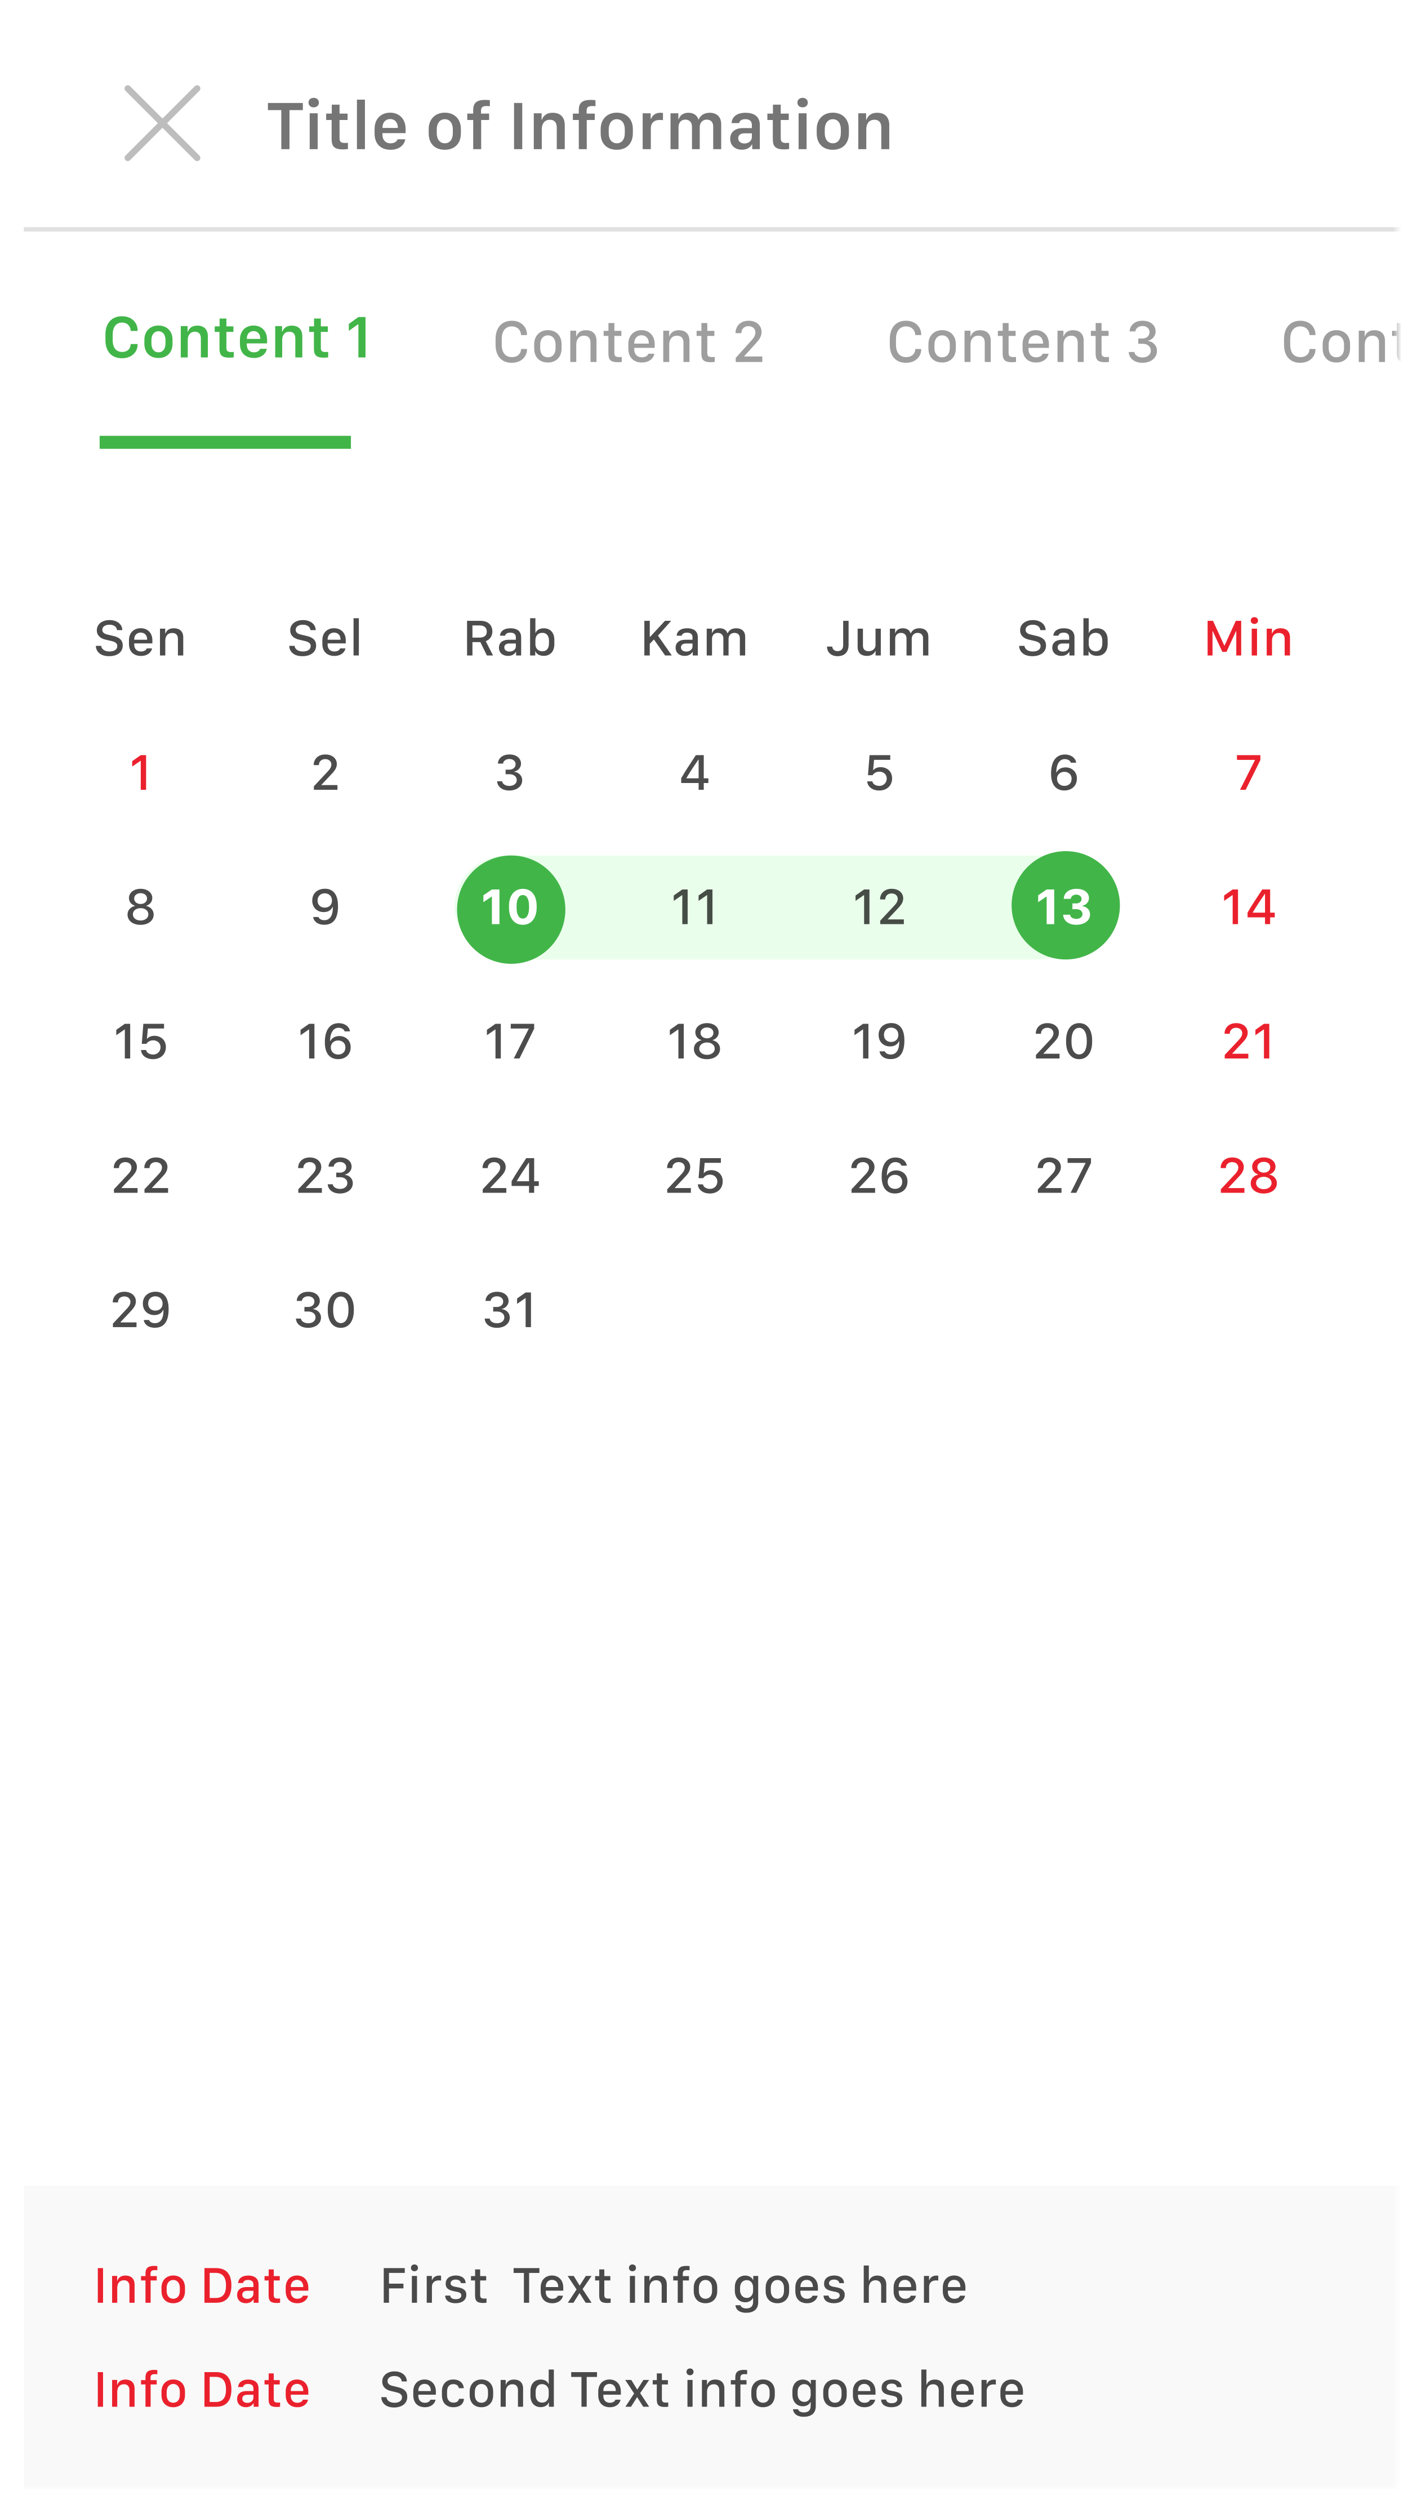 <?xml version="1.0" encoding="UTF-8"?>
<svg width="325px" height="577px" viewBox="0 0 325 577" version="1.1" xmlns="http://www.w3.org/2000/svg" xmlns:xlink="http://www.w3.org/1999/xlink">
    <!-- Generator: Sketch 48.2 (47327) - http://www.bohemiancoding.com/sketch -->
    <title>Group 5</title>
    <desc>Created with Sketch.</desc>
    <defs>
        <filter x="-1.1%" y="-0.4%" width="102.2%" height="101.2%" filterUnits="objectBoundingBox" id="filter-1">
            <feOffset dx="0" dy="1" in="SourceAlpha" result="shadowOffsetOuter1"></feOffset>
            <feGaussianBlur stdDeviation="1" in="shadowOffsetOuter1" result="shadowBlurOuter1"></feGaussianBlur>
            <feColorMatrix values="0 0 0 0 0   0 0 0 0 0   0 0 0 0 0  0 0 0 0.12 0" type="matrix" in="shadowBlurOuter1" result="shadowMatrixOuter1"></feColorMatrix>
            <feMerge>
                <feMergeNode in="shadowMatrixOuter1"></feMergeNode>
                <feMergeNode in="SourceGraphic"></feMergeNode>
            </feMerge>
        </filter>
        <rect id="path-2" x="0.5" y="0.495" width="320" height="572"></rect>
    </defs>
    <g id="CEKUNIFY-Website---Detail---Bottom-Navigation-Copy-3" stroke="none" stroke-width="1" fill="none" fill-rule="evenodd" transform="translate(-384, -1012)">
        <g id="Group-4" transform="translate(386, 903)">
            <g id="Group-5" transform="translate(0, 109)">
                <g id="Picker/Full-Page" filter="url(#filter-1)" transform="translate(0, 0.929)">
                    <mask id="mask-3" fill="white">
                        <use xlink:href="#path-2"></use>
                    </mask>
                    <g id="Mask"></g>
                    <g id="Group-3" mask="url(#mask-3)">
                        <g transform="translate(0.5, 0.495)">
                            <g id="Bottom-Sheets/Normal">
                                <rect id="Rectangle" fill-opacity="0.65" fill="#FFFFFF" x="0" y="0" width="320" height="571"></rect>
                                <g id="Bottom-Sheets" transform="translate(3, 2)">
                                    <g id="Header">
                                        <g id="BG">
                                            <rect id="Top-Bar" fill="#FFFFFF" x="0" y="0" width="320" height="48"></rect>
                                            <polygon id="line" fill="#E0E0E0" fill-rule="nonzero" points="0 49 0 48 320 48 320 49"></polygon>
                                        </g>
                                        <g id="title" transform="translate(16, 8)">
                                            <path d="M45.32,22 L43.43,22 L43.43,12.984 L40.344,12.984 L40.344,11.336 L48.406,11.336 L48.406,12.984 L45.32,12.984 L45.32,22 Z M49.984,22 L49.984,13.727 L51.828,13.727 L51.828,22 L49.984,22 Z M49.711,11.258 C49.711,10.617 50.188,10.156 50.898,10.156 C51.625,10.156 52.109,10.617 52.109,11.258 C52.109,11.891 51.625,12.352 50.898,12.352 C50.195,12.352 49.711,11.891 49.711,11.258 Z M55.078,13.797 L55.078,11.734 L56.875,11.734 L56.875,13.797 L58.727,13.797 L58.727,15.266 L56.875,15.266 L56.875,19.461 C56.875,20.32 57.219,20.57 58.125,20.57 C58.367,20.57 58.672,20.555 58.812,20.539 L58.812,21.969 C58.664,22 58.086,22.055 57.672,22.055 C55.641,22.055 55.047,21.344 55.047,19.664 L55.047,15.266 L53.789,15.266 L53.789,13.797 L55.078,13.797 Z M60.891,22 L60.891,10.57 L62.734,10.57 L62.734,22 L60.891,22 Z M68.656,22.141 C66.383,22.141 64.961,20.773 64.961,18.383 L64.961,17.336 C64.961,14.93 66.516,13.578 68.555,13.578 C70.648,13.578 72.125,15.023 72.125,17.336 L72.125,18.297 L66.781,18.297 L66.781,18.695 C66.781,19.828 67.477,20.648 68.648,20.648 C69.531,20.648 70.148,20.234 70.258,19.719 L72.039,19.719 C71.945,20.711 70.93,22.141 68.656,22.141 Z M66.781,17.102 L70.328,17.102 L70.328,17.008 C70.328,15.828 69.625,15.047 68.562,15.047 C67.492,15.047 66.781,15.828 66.781,17.008 L66.781,17.102 Z M81.172,13.578 C83.367,13.578 84.883,15.016 84.883,17.352 L84.883,18.336 C84.883,20.773 83.367,22.141 81.172,22.141 C78.953,22.141 77.453,20.789 77.453,18.344 L77.453,17.359 C77.453,15.078 78.969,13.578 81.172,13.578 Z M81.18,15.086 C79.977,15.086 79.312,16.109 79.312,17.414 L79.312,18.312 C79.312,19.609 79.93,20.641 81.18,20.641 C82.422,20.641 83.023,19.617 83.023,18.312 L83.023,17.414 C83.023,16.102 82.383,15.086 81.18,15.086 Z M87.727,22 L87.727,15.266 L86.359,15.266 L86.359,13.797 L87.727,13.797 L87.727,12.969 C87.727,11.32 88.531,10.633 90.484,10.633 C90.977,10.633 91.422,10.68 91.57,10.695 L91.57,12.086 C91.453,12.07 91.078,12.047 90.812,12.047 C89.922,12.047 89.531,12.312 89.531,13.125 L89.531,13.797 L91.406,13.797 L91.406,15.266 L89.562,15.266 L89.562,22 L87.727,22 Z M99.047,22 L97.156,22 L97.156,11.336 L99.047,11.336 L99.047,22 Z M101.711,22 L101.711,13.727 L103.516,13.727 L103.516,15.195 L103.609,15.195 C103.82,14.547 104.43,13.602 106.086,13.602 C107.75,13.602 108.859,14.531 108.859,16.438 L108.859,22 L107.016,22 L107.016,16.977 C107.016,15.742 106.367,15.211 105.43,15.211 C104.211,15.211 103.555,16.117 103.555,17.406 L103.555,22 L101.711,22 Z M112.102,22 L112.102,15.266 L110.734,15.266 L110.734,13.797 L112.102,13.797 L112.102,12.969 C112.102,11.32 112.906,10.633 114.859,10.633 C115.352,10.633 115.797,10.68 115.945,10.695 L115.945,12.086 C115.828,12.07 115.453,12.047 115.188,12.047 C114.297,12.047 113.906,12.312 113.906,13.125 L113.906,13.797 L115.781,13.797 L115.781,15.266 L113.938,15.266 L113.938,22 L112.102,22 Z M120.867,13.578 C123.062,13.578 124.578,15.016 124.578,17.352 L124.578,18.336 C124.578,20.773 123.062,22.141 120.867,22.141 C118.648,22.141 117.148,20.789 117.148,18.344 L117.148,17.359 C117.148,15.078 118.664,13.578 120.867,13.578 Z M120.875,15.086 C119.672,15.086 119.008,16.109 119.008,17.414 L119.008,18.312 C119.008,19.609 119.625,20.641 120.875,20.641 C122.117,20.641 122.719,19.617 122.719,18.312 L122.719,17.414 C122.719,16.102 122.078,15.086 120.875,15.086 Z M126.844,22 L126.844,13.727 L128.688,13.727 L128.688,15.016 L128.781,15.016 C128.961,14.461 129.562,13.602 130.922,13.602 C131.172,13.602 131.367,13.625 131.531,13.656 L131.531,15.32 C131.375,15.273 131.062,15.258 130.766,15.258 C129.383,15.258 128.727,16.062 128.727,17.172 L128.727,22 L126.844,22 Z M133.273,22 L133.273,13.727 L135.078,13.727 L135.078,15.078 L135.172,15.078 C135.359,14.477 135.922,13.602 137.422,13.602 C138.672,13.602 139.445,14.266 139.703,15.148 L139.781,15.148 C140.078,14.383 140.875,13.602 142.289,13.602 C143.969,13.602 144.969,14.578 144.969,16.211 L144.969,22 L143.125,22 L143.125,16.789 C143.125,15.734 142.555,15.18 141.609,15.18 C140.711,15.18 140.016,15.844 140.016,16.922 L140.016,22 L138.227,22 L138.227,16.828 C138.227,15.758 137.594,15.18 136.68,15.18 C135.781,15.18 135.117,15.812 135.117,16.906 L135.117,22 L133.273,22 Z M149.766,22.125 C148.156,22.125 147.047,21.148 147.047,19.602 C147.047,18.125 148.07,17.141 149.977,17.141 L152.047,17.141 L152.047,16.383 C152.047,15.5 151.469,15.078 150.555,15.078 C149.648,15.078 149.234,15.453 149.109,15.984 L147.359,15.984 C147.461,14.617 148.469,13.602 150.602,13.602 C152.398,13.602 153.883,14.336 153.883,16.422 L153.883,22 L152.133,22 L152.133,20.938 L152.047,20.938 C151.695,21.562 150.984,22.125 149.766,22.125 Z M150.344,20.688 C151.289,20.688 152.047,20.07 152.047,19.219 L152.047,18.344 L150.312,18.344 C149.336,18.344 148.898,18.828 148.898,19.484 C148.898,20.305 149.594,20.688 150.344,20.688 Z M156.914,13.797 L156.914,11.734 L158.711,11.734 L158.711,13.797 L160.562,13.797 L160.562,15.266 L158.711,15.266 L158.711,19.461 C158.711,20.32 159.055,20.57 159.961,20.57 C160.203,20.57 160.508,20.555 160.648,20.539 L160.648,21.969 C160.5,22 159.922,22.055 159.508,22.055 C157.477,22.055 156.883,21.344 156.883,19.664 L156.883,15.266 L155.625,15.266 L155.625,13.797 L156.914,13.797 Z M162.836,22 L162.836,13.727 L164.68,13.727 L164.68,22 L162.836,22 Z M162.562,11.258 C162.562,10.617 163.039,10.156 163.75,10.156 C164.477,10.156 164.961,10.617 164.961,11.258 C164.961,11.891 164.477,12.352 163.75,12.352 C163.047,12.352 162.562,11.891 162.562,11.258 Z M170.734,13.578 C172.93,13.578 174.445,15.016 174.445,17.352 L174.445,18.336 C174.445,20.773 172.93,22.141 170.734,22.141 C168.516,22.141 167.016,20.789 167.016,18.344 L167.016,17.359 C167.016,15.078 168.531,13.578 170.734,13.578 Z M170.742,15.086 C169.539,15.086 168.875,16.109 168.875,17.414 L168.875,18.312 C168.875,19.609 169.492,20.641 170.742,20.641 C171.984,20.641 172.586,19.617 172.586,18.312 L172.586,17.414 C172.586,16.102 171.945,15.086 170.742,15.086 Z M176.617,22 L176.617,13.727 L178.422,13.727 L178.422,15.195 L178.516,15.195 C178.727,14.547 179.336,13.602 180.992,13.602 C182.656,13.602 183.766,14.531 183.766,16.438 L183.766,22 L181.922,22 L181.922,16.977 C181.922,15.742 181.273,15.211 180.336,15.211 C179.117,15.211 178.461,16.117 178.461,17.406 L178.461,22 L176.617,22 Z" id="Title-of-Information" fill-opacity="0.54" fill="#000000"></path>
                                            <g id="icon_back" style="mix-blend-mode: darken;" fill="#BDBDBD" fill-rule="nonzero">
                                                <g id="Group-2" transform="translate(8, 8)">
                                                    <path d="M0.53,16.53 C0.237,16.823 -0.237,16.823 -0.53,16.53 C-0.823,16.237 -0.823,15.763 -0.53,15.47 L15.47,-0.53 C15.763,-0.823 16.237,-0.823 16.53,-0.53 C16.823,-0.237 16.823,0.237 16.53,0.53 L0.53,16.53 Z" id="Line"></path>
                                                    <path d="M-0.53,0.53 C-0.823,0.237 -0.823,-0.237 -0.53,-0.53 C-0.237,-0.823 0.237,-0.823 0.53,-0.53 L16.53,15.47 C16.823,15.763 16.823,16.237 16.53,16.53 C16.237,16.823 15.763,16.823 15.47,16.53 L-0.53,0.53 Z" id="Line"></path>
                                                </g>
                                            </g>
                                        </g>
                                    </g>
                                </g>
                            </g>
                            <g id="info-date" transform="translate(3, 502)">
                                <rect id="Rectangle-22" fill="#F9F9F9" x="0" y="0" width="320" height="70"></rect>
                                <path d="M18.285,27 L17.078,27 L17.078,19.002 L18.285,19.002 L18.285,27 Z M20.377,27 L20.377,20.812 L21.549,20.812 L21.549,21.92 L21.607,21.92 C21.766,21.439 22.199,20.719 23.471,20.719 C24.719,20.719 25.562,21.404 25.562,22.811 L25.562,27 L24.379,27 L24.379,23.186 C24.379,22.242 23.881,21.803 23.102,21.803 C22.076,21.803 21.561,22.553 21.561,23.561 L21.561,27 L20.377,27 Z M28.082,27 L28.082,21.85 L27.051,21.85 L27.051,20.848 L28.082,20.848 L28.082,20.232 C28.082,19.02 28.662,18.492 30.068,18.492 C30.391,18.492 30.707,18.521 30.812,18.533 L30.812,19.494 C30.725,19.482 30.432,19.465 30.256,19.465 C29.553,19.465 29.248,19.67 29.248,20.332 L29.248,20.848 L30.672,20.848 L30.672,21.85 L29.266,21.85 L29.266,27 L28.082,27 Z M34.492,20.707 C36.068,20.707 37.199,21.75 37.199,23.49 L37.199,24.305 C37.199,26.092 36.068,27.105 34.492,27.105 C32.893,27.105 31.779,26.104 31.779,24.305 L31.779,23.49 C31.779,21.803 32.91,20.707 34.492,20.707 Z M34.498,21.738 C33.543,21.738 32.969,22.512 32.969,23.555 L32.969,24.258 C32.969,25.307 33.502,26.074 34.498,26.074 C35.482,26.074 36.01,25.312 36.01,24.258 L36.01,23.555 C36.01,22.512 35.453,21.738 34.498,21.738 Z M41.693,19.002 L44.377,19.002 C46.955,19.002 47.91,20.648 47.91,22.992 C47.91,25.301 46.99,27 44.377,27 L41.693,27 L41.693,19.002 Z M42.9,20.098 L42.9,25.898 L44.266,25.898 C45.889,25.898 46.668,24.99 46.668,23.01 C46.668,21.275 46.029,20.098 44.266,20.098 L42.9,20.098 Z M51.25,27.1 C50.055,27.1 49.229,26.355 49.229,25.201 C49.229,24.111 49.984,23.373 51.408,23.373 L52.996,23.373 L52.996,22.787 C52.996,22.066 52.521,21.732 51.771,21.732 C51.027,21.732 50.705,22.025 50.594,22.436 L49.463,22.436 C49.545,21.404 50.348,20.719 51.807,20.719 C53.107,20.719 54.18,21.264 54.18,22.805 L54.18,27 L53.049,27 L53.049,26.197 L52.996,26.197 C52.709,26.672 52.164,27.1 51.25,27.1 Z M51.602,26.104 C52.387,26.104 52.996,25.594 52.996,24.902 L52.996,24.234 L51.555,24.234 C50.764,24.234 50.424,24.621 50.424,25.137 C50.424,25.793 50.986,26.104 51.602,26.104 Z M56.518,20.848 L56.518,19.301 L57.684,19.301 L57.684,20.848 L59.072,20.848 L59.072,21.85 L57.684,21.85 L57.684,25.166 C57.684,25.846 57.93,26.033 58.65,26.033 C58.814,26.033 59.049,26.021 59.148,26.01 L59.148,26.988 C59.055,27.012 58.621,27.047 58.357,27.047 C56.869,27.047 56.506,26.502 56.506,25.26 L56.506,21.85 L55.562,21.85 L55.562,20.848 L56.518,20.848 Z M63.139,27.105 C61.463,27.105 60.449,26.068 60.449,24.328 L60.449,23.479 C60.449,21.732 61.562,20.707 63.057,20.707 C64.58,20.707 65.664,21.779 65.664,23.479 L65.664,24.211 L61.621,24.211 L61.621,24.516 C61.621,25.412 62.16,26.08 63.127,26.08 C63.83,26.08 64.305,25.752 64.404,25.371 L65.588,25.371 C65.5,26.08 64.75,27.105 63.139,27.105 Z M61.621,23.373 L64.498,23.373 L64.498,23.285 C64.498,22.342 63.93,21.715 63.062,21.715 C62.195,21.715 61.621,22.342 61.621,23.285 L61.621,23.373 Z" id="Info-Date" fill="#EA212D"></path>
                                <path d="M84.285,27 L83.078,27 L83.078,19.002 L87.93,19.002 L87.93,20.109 L84.285,20.109 L84.285,22.588 L87.619,22.588 L87.619,23.678 L84.285,23.678 L84.285,27 Z M89.57,27 L89.57,20.812 L90.754,20.812 L90.754,27 L89.57,27 Z M89.354,18.943 C89.354,18.486 89.688,18.158 90.156,18.158 C90.643,18.158 90.977,18.486 90.977,18.943 C90.977,19.395 90.643,19.723 90.156,19.723 C89.693,19.723 89.354,19.395 89.354,18.943 Z M92.998,27 L92.998,20.812 L94.182,20.812 L94.182,21.773 L94.24,21.773 C94.387,21.357 94.838,20.719 95.898,20.719 C96.051,20.719 96.191,20.736 96.309,20.754 L96.309,21.879 C96.203,21.85 95.986,21.838 95.781,21.838 C94.721,21.838 94.199,22.465 94.199,23.297 L94.199,27 L92.998,27 Z M97.375,22.605 C97.375,21.27 98.494,20.707 99.725,20.707 C101.066,20.707 101.975,21.387 101.975,22.477 L100.896,22.477 C100.855,22.066 100.475,21.645 99.689,21.645 C98.998,21.645 98.512,21.955 98.512,22.494 C98.512,23.191 99.373,23.279 100.064,23.402 C101.213,23.602 102.139,23.965 102.139,25.137 C102.139,26.385 101.148,27.105 99.625,27.105 C98.201,27.105 97.258,26.443 97.258,25.342 L98.412,25.342 C98.488,25.846 98.857,26.174 99.684,26.174 C100.604,26.174 100.984,25.775 100.984,25.283 C100.984,24.633 100.287,24.527 99.438,24.363 C98.301,24.135 97.375,23.824 97.375,22.605 Z M104.166,20.848 L104.166,19.301 L105.332,19.301 L105.332,20.848 L106.721,20.848 L106.721,21.85 L105.332,21.85 L105.332,25.166 C105.332,25.846 105.578,26.033 106.299,26.033 C106.463,26.033 106.697,26.021 106.797,26.01 L106.797,26.988 C106.703,27.012 106.27,27.047 106.006,27.047 C104.518,27.047 104.154,26.502 104.154,25.26 L104.154,21.85 L103.211,21.85 L103.211,20.848 L104.166,20.848 Z M116.635,27 L115.428,27 L115.428,20.115 L113.055,20.115 L113.055,19.002 L119.008,19.002 L119.008,20.115 L116.635,20.115 L116.635,27 Z M121.99,27.105 C120.314,27.105 119.301,26.068 119.301,24.328 L119.301,23.479 C119.301,21.732 120.414,20.707 121.908,20.707 C123.432,20.707 124.516,21.779 124.516,23.479 L124.516,24.211 L120.473,24.211 L120.473,24.516 C120.473,25.412 121.012,26.08 121.979,26.08 C122.682,26.08 123.156,25.752 123.256,25.371 L124.439,25.371 C124.352,26.08 123.602,27.105 121.99,27.105 Z M120.473,23.373 L123.35,23.373 L123.35,23.285 C123.35,22.342 122.781,21.715 121.914,21.715 C121.047,21.715 120.473,22.342 120.473,23.285 L120.473,23.373 Z M129.684,27 L128.295,24.797 L128.254,24.797 L126.865,27 L125.564,27 L127.586,23.936 L125.529,20.812 L126.93,20.812 L128.277,23.01 L128.33,23.01 L129.719,20.812 L131.049,20.812 L128.975,23.854 L131.055,27 L129.684,27 Z M132.824,20.848 L132.824,19.301 L133.99,19.301 L133.99,20.848 L135.379,20.848 L135.379,21.85 L133.99,21.85 L133.99,25.166 C133.99,25.846 134.236,26.033 134.957,26.033 C135.121,26.033 135.355,26.021 135.455,26.01 L135.455,26.988 C135.361,27.012 134.928,27.047 134.664,27.047 C133.176,27.047 132.812,26.502 132.812,25.26 L132.812,21.85 L131.869,21.85 L131.869,20.848 L132.824,20.848 Z M139.891,27 L139.891,20.812 L141.074,20.812 L141.074,27 L139.891,27 Z M139.674,18.943 C139.674,18.486 140.008,18.158 140.477,18.158 C140.963,18.158 141.297,18.486 141.297,18.943 C141.297,19.395 140.963,19.723 140.477,19.723 C140.014,19.723 139.674,19.395 139.674,18.943 Z M143.23,27 L143.23,20.812 L144.402,20.812 L144.402,21.92 L144.461,21.92 C144.619,21.439 145.053,20.719 146.324,20.719 C147.572,20.719 148.416,21.404 148.416,22.811 L148.416,27 L147.232,27 L147.232,23.186 C147.232,22.242 146.734,21.803 145.955,21.803 C144.93,21.803 144.414,22.553 144.414,23.561 L144.414,27 L143.23,27 Z M150.936,27 L150.936,21.85 L149.904,21.85 L149.904,20.848 L150.936,20.848 L150.936,20.232 C150.936,19.02 151.516,18.492 152.922,18.492 C153.244,18.492 153.561,18.521 153.666,18.533 L153.666,19.494 C153.578,19.482 153.285,19.465 153.109,19.465 C152.406,19.465 152.102,19.67 152.102,20.332 L152.102,20.848 L153.525,20.848 L153.525,21.85 L152.119,21.85 L152.119,27 L150.936,27 Z M157.346,20.707 C158.922,20.707 160.053,21.75 160.053,23.49 L160.053,24.305 C160.053,26.092 158.922,27.105 157.346,27.105 C155.746,27.105 154.633,26.104 154.633,24.305 L154.633,23.49 C154.633,21.803 155.764,20.707 157.346,20.707 Z M157.352,21.738 C156.396,21.738 155.822,22.512 155.822,23.555 L155.822,24.258 C155.822,25.307 156.355,26.074 157.352,26.074 C158.336,26.074 158.863,25.312 158.863,24.258 L158.863,23.555 C158.863,22.512 158.307,21.738 157.352,21.738 Z M166.779,28.307 C167.816,28.307 168.332,27.756 168.332,26.836 L168.332,25.916 L168.268,25.916 C168.027,26.455 167.395,26.889 166.533,26.889 C165.168,26.889 164.119,25.91 164.119,24.229 L164.119,23.391 C164.119,21.709 165.162,20.725 166.527,20.725 C167.447,20.725 168.109,21.229 168.314,21.75 L168.367,21.75 L168.367,20.812 L169.51,20.812 L169.51,26.883 C169.51,28.617 168.32,29.309 166.732,29.309 C165.08,29.309 164.33,28.5 164.254,27.568 L165.438,27.568 C165.525,27.99 166.006,28.307 166.779,28.307 Z M166.867,21.773 C165.912,21.773 165.32,22.477 165.32,23.561 L165.32,24.1 C165.32,25.178 165.965,25.881 166.879,25.881 C167.811,25.881 168.332,25.131 168.332,24.258 L168.332,23.42 C168.332,22.529 167.781,21.773 166.867,21.773 Z M173.945,20.707 C175.521,20.707 176.652,21.75 176.652,23.49 L176.652,24.305 C176.652,26.092 175.521,27.105 173.945,27.105 C172.346,27.105 171.232,26.104 171.232,24.305 L171.232,23.49 C171.232,21.803 172.363,20.707 173.945,20.707 Z M173.951,21.738 C172.996,21.738 172.422,22.512 172.422,23.555 L172.422,24.258 C172.422,25.307 172.955,26.074 173.951,26.074 C174.936,26.074 175.463,25.312 175.463,24.258 L175.463,23.555 C175.463,22.512 174.906,21.738 173.951,21.738 Z M180.771,27.105 C179.096,27.105 178.082,26.068 178.082,24.328 L178.082,23.479 C178.082,21.732 179.195,20.707 180.689,20.707 C182.213,20.707 183.297,21.779 183.297,23.479 L183.297,24.211 L179.254,24.211 L179.254,24.516 C179.254,25.412 179.793,26.08 180.76,26.08 C181.463,26.08 181.938,25.752 182.037,25.371 L183.221,25.371 C183.133,26.08 182.383,27.105 180.771,27.105 Z M179.254,23.373 L182.131,23.373 L182.131,23.285 C182.131,22.342 181.562,21.715 180.695,21.715 C179.828,21.715 179.254,22.342 179.254,23.285 L179.254,23.373 Z M184.715,22.605 C184.715,21.27 185.834,20.707 187.064,20.707 C188.406,20.707 189.314,21.387 189.314,22.477 L188.236,22.477 C188.195,22.066 187.814,21.645 187.029,21.645 C186.338,21.645 185.852,21.955 185.852,22.494 C185.852,23.191 186.713,23.279 187.404,23.402 C188.553,23.602 189.479,23.965 189.479,25.137 C189.479,26.385 188.488,27.105 186.965,27.105 C185.541,27.105 184.598,26.443 184.598,25.342 L185.752,25.342 C185.828,25.846 186.197,26.174 187.023,26.174 C187.943,26.174 188.324,25.775 188.324,25.283 C188.324,24.633 187.627,24.527 186.777,24.363 C185.641,24.135 184.715,23.824 184.715,22.605 Z M193.873,27 L193.873,18.404 L195.051,18.404 L195.051,21.92 L195.115,21.92 C195.238,21.486 195.742,20.719 197.008,20.719 C198.203,20.719 199.076,21.41 199.076,22.822 L199.076,27 L197.893,27 L197.893,23.197 C197.893,22.248 197.365,21.803 196.586,21.803 C195.596,21.803 195.051,22.547 195.051,23.561 L195.051,27 L193.873,27 Z M203.459,27.105 C201.783,27.105 200.77,26.068 200.77,24.328 L200.77,23.479 C200.77,21.732 201.883,20.707 203.377,20.707 C204.9,20.707 205.984,21.779 205.984,23.479 L205.984,24.211 L201.941,24.211 L201.941,24.516 C201.941,25.412 202.48,26.08 203.447,26.08 C204.15,26.08 204.625,25.752 204.725,25.371 L205.908,25.371 C205.82,26.08 205.07,27.105 203.459,27.105 Z M201.941,23.373 L204.818,23.373 L204.818,23.285 C204.818,22.342 204.25,21.715 203.383,21.715 C202.516,21.715 201.941,22.342 201.941,23.285 L201.941,23.373 Z M207.766,27 L207.766,20.812 L208.949,20.812 L208.949,21.773 L209.008,21.773 C209.154,21.357 209.605,20.719 210.666,20.719 C210.818,20.719 210.959,20.736 211.076,20.754 L211.076,21.879 C210.971,21.85 210.754,21.838 210.549,21.838 C209.488,21.838 208.967,22.465 208.967,23.297 L208.967,27 L207.766,27 Z M214.814,27.105 C213.139,27.105 212.125,26.068 212.125,24.328 L212.125,23.479 C212.125,21.732 213.238,20.707 214.732,20.707 C216.256,20.707 217.34,21.779 217.34,23.479 L217.34,24.211 L213.297,24.211 L213.297,24.516 C213.297,25.412 213.836,26.08 214.803,26.08 C215.506,26.08 215.98,25.752 216.08,25.371 L217.264,25.371 C217.176,26.08 216.426,27.105 214.814,27.105 Z M213.297,23.373 L216.174,23.373 L216.174,23.285 C216.174,22.342 215.605,21.715 214.738,21.715 C213.871,21.715 213.297,22.342 213.297,23.285 L213.297,23.373 Z" id="First-Text-info-goes" fill-opacity="0.7" fill="#000000"></path>
                                <path d="M18.285,51 L17.078,51 L17.078,43.002 L18.285,43.002 L18.285,51 Z M20.377,51 L20.377,44.812 L21.549,44.812 L21.549,45.92 L21.607,45.92 C21.766,45.439 22.199,44.719 23.471,44.719 C24.719,44.719 25.562,45.404 25.562,46.811 L25.562,51 L24.379,51 L24.379,47.186 C24.379,46.242 23.881,45.803 23.102,45.803 C22.076,45.803 21.561,46.553 21.561,47.561 L21.561,51 L20.377,51 Z M28.082,51 L28.082,45.85 L27.051,45.85 L27.051,44.848 L28.082,44.848 L28.082,44.232 C28.082,43.02 28.662,42.492 30.068,42.492 C30.391,42.492 30.707,42.521 30.812,42.533 L30.812,43.494 C30.725,43.482 30.432,43.465 30.256,43.465 C29.553,43.465 29.248,43.67 29.248,44.332 L29.248,44.848 L30.672,44.848 L30.672,45.85 L29.266,45.85 L29.266,51 L28.082,51 Z M34.492,44.707 C36.068,44.707 37.199,45.75 37.199,47.49 L37.199,48.305 C37.199,50.092 36.068,51.105 34.492,51.105 C32.893,51.105 31.779,50.104 31.779,48.305 L31.779,47.49 C31.779,45.803 32.91,44.707 34.492,44.707 Z M34.498,45.738 C33.543,45.738 32.969,46.512 32.969,47.555 L32.969,48.258 C32.969,49.307 33.502,50.074 34.498,50.074 C35.482,50.074 36.01,49.312 36.01,48.258 L36.01,47.555 C36.01,46.512 35.453,45.738 34.498,45.738 Z M41.693,43.002 L44.377,43.002 C46.955,43.002 47.91,44.648 47.91,46.992 C47.91,49.301 46.99,51 44.377,51 L41.693,51 L41.693,43.002 Z M42.9,44.098 L42.9,49.898 L44.266,49.898 C45.889,49.898 46.668,48.99 46.668,47.01 C46.668,45.275 46.029,44.098 44.266,44.098 L42.9,44.098 Z M51.25,51.1 C50.055,51.1 49.229,50.355 49.229,49.201 C49.229,48.111 49.984,47.373 51.408,47.373 L52.996,47.373 L52.996,46.787 C52.996,46.066 52.521,45.732 51.771,45.732 C51.027,45.732 50.705,46.025 50.594,46.436 L49.463,46.436 C49.545,45.404 50.348,44.719 51.807,44.719 C53.107,44.719 54.18,45.264 54.18,46.805 L54.18,51 L53.049,51 L53.049,50.197 L52.996,50.197 C52.709,50.672 52.164,51.1 51.25,51.1 Z M51.602,50.104 C52.387,50.104 52.996,49.594 52.996,48.902 L52.996,48.234 L51.555,48.234 C50.764,48.234 50.424,48.621 50.424,49.137 C50.424,49.793 50.986,50.104 51.602,50.104 Z M56.518,44.848 L56.518,43.301 L57.684,43.301 L57.684,44.848 L59.072,44.848 L59.072,45.85 L57.684,45.85 L57.684,49.166 C57.684,49.846 57.93,50.033 58.65,50.033 C58.814,50.033 59.049,50.021 59.148,50.01 L59.148,50.988 C59.055,51.012 58.621,51.047 58.357,51.047 C56.869,51.047 56.506,50.502 56.506,49.26 L56.506,45.85 L55.562,45.85 L55.562,44.848 L56.518,44.848 Z M63.139,51.105 C61.463,51.105 60.449,50.068 60.449,48.328 L60.449,47.479 C60.449,45.732 61.562,44.707 63.057,44.707 C64.58,44.707 65.664,45.779 65.664,47.479 L65.664,48.211 L61.621,48.211 L61.621,48.516 C61.621,49.412 62.16,50.08 63.127,50.08 C63.83,50.08 64.305,49.752 64.404,49.371 L65.588,49.371 C65.5,50.08 64.75,51.105 63.139,51.105 Z M61.621,47.373 L64.498,47.373 L64.498,47.285 C64.498,46.342 63.93,45.715 63.062,45.715 C62.195,45.715 61.621,46.342 61.621,47.285 L61.621,47.373 Z" id="Info-Date" fill="#EA212D"></path>
                                <path d="M82.51,48.785 L83.699,48.785 C83.77,49.488 84.396,50.08 85.568,50.08 C86.635,50.08 87.291,49.594 87.291,48.826 C87.291,48.211 86.875,47.877 86.008,47.666 L84.654,47.338 C83.658,47.092 82.732,46.482 82.732,45.188 C82.732,43.658 84.074,42.826 85.574,42.826 C87.057,42.826 88.381,43.652 88.41,45.152 L87.238,45.152 C87.174,44.467 86.629,43.898 85.557,43.898 C84.613,43.898 83.951,44.332 83.951,45.088 C83.951,45.615 84.314,45.99 85.064,46.166 L86.406,46.494 C87.619,46.787 88.504,47.355 88.504,48.709 C88.504,50.285 87.215,51.164 85.463,51.164 C83.277,51.164 82.539,49.863 82.51,48.785 Z M92.582,51.105 C90.906,51.105 89.893,50.068 89.893,48.328 L89.893,47.479 C89.893,45.732 91.006,44.707 92.5,44.707 C94.023,44.707 95.107,45.779 95.107,47.479 L95.107,48.211 L91.064,48.211 L91.064,48.516 C91.064,49.412 91.604,50.08 92.57,50.08 C93.273,50.08 93.748,49.752 93.848,49.371 L95.031,49.371 C94.943,50.08 94.193,51.105 92.582,51.105 Z M91.064,47.373 L93.941,47.373 L93.941,47.285 C93.941,46.342 93.373,45.715 92.506,45.715 C91.639,45.715 91.064,46.342 91.064,47.285 L91.064,47.373 Z M96.508,48.346 L96.508,47.438 C96.508,45.791 97.51,44.707 99.133,44.707 C100.697,44.707 101.523,45.68 101.547,46.711 L100.416,46.711 C100.357,46.33 100.07,45.768 99.156,45.768 C98.195,45.768 97.691,46.43 97.691,47.467 L97.691,48.346 C97.691,49.395 98.248,50.045 99.156,50.045 C100.041,50.045 100.357,49.617 100.451,49.166 L101.588,49.166 C101.553,50.25 100.727,51.105 99.127,51.105 C97.527,51.105 96.508,50.074 96.508,48.346 Z M105.625,44.707 C107.201,44.707 108.332,45.75 108.332,47.49 L108.332,48.305 C108.332,50.092 107.201,51.105 105.625,51.105 C104.025,51.105 102.912,50.104 102.912,48.305 L102.912,47.49 C102.912,45.803 104.043,44.707 105.625,44.707 Z M105.631,45.738 C104.676,45.738 104.102,46.512 104.102,47.555 L104.102,48.258 C104.102,49.307 104.635,50.074 105.631,50.074 C106.615,50.074 107.143,49.312 107.143,48.258 L107.143,47.555 C107.143,46.512 106.586,45.738 105.631,45.738 Z M110.055,51 L110.055,44.812 L111.227,44.812 L111.227,45.92 L111.285,45.92 C111.443,45.439 111.877,44.719 113.148,44.719 C114.396,44.719 115.24,45.404 115.24,46.811 L115.24,51 L114.057,51 L114.057,47.186 C114.057,46.242 113.559,45.803 112.779,45.803 C111.754,45.803 111.238,46.553 111.238,47.561 L111.238,51 L110.055,51 Z M119.318,44.719 C120.314,44.719 120.895,45.199 121.1,45.732 L121.158,45.732 L121.158,42.404 L122.342,42.404 L122.342,51 L121.199,51 L121.199,50.016 L121.141,50.016 C120.982,50.549 120.338,51.082 119.295,51.082 C117.877,51.082 116.939,50.086 116.939,48.445 L116.939,47.361 C116.939,45.75 117.865,44.719 119.318,44.719 Z M119.605,45.768 C118.703,45.768 118.135,46.412 118.135,47.549 L118.135,48.246 C118.135,49.4 118.721,50.039 119.635,50.039 C120.555,50.039 121.158,49.395 121.158,48.328 L121.158,47.373 C121.158,46.424 120.514,45.768 119.605,45.768 Z M129.924,51 L128.717,51 L128.717,44.115 L126.344,44.115 L126.344,43.002 L132.297,43.002 L132.297,44.115 L129.924,44.115 L129.924,51 Z M135.279,51.105 C133.604,51.105 132.59,50.068 132.59,48.328 L132.59,47.479 C132.59,45.732 133.703,44.707 135.197,44.707 C136.721,44.707 137.805,45.779 137.805,47.479 L137.805,48.211 L133.762,48.211 L133.762,48.516 C133.762,49.412 134.301,50.08 135.268,50.08 C135.971,50.08 136.445,49.752 136.545,49.371 L137.729,49.371 C137.641,50.08 136.891,51.105 135.279,51.105 Z M133.762,47.373 L136.639,47.373 L136.639,47.285 C136.639,46.342 136.07,45.715 135.203,45.715 C134.336,45.715 133.762,46.342 133.762,47.285 L133.762,47.373 Z M142.973,51 L141.584,48.797 L141.543,48.797 L140.154,51 L138.854,51 L140.875,47.936 L138.818,44.812 L140.219,44.812 L141.566,47.01 L141.619,47.01 L143.008,44.812 L144.338,44.812 L142.264,47.854 L144.344,51 L142.973,51 Z M146.113,44.848 L146.113,43.301 L147.279,43.301 L147.279,44.848 L148.668,44.848 L148.668,45.85 L147.279,45.85 L147.279,49.166 C147.279,49.846 147.525,50.033 148.246,50.033 C148.41,50.033 148.645,50.021 148.744,50.01 L148.744,50.988 C148.65,51.012 148.217,51.047 147.953,51.047 C146.465,51.047 146.102,50.502 146.102,49.26 L146.102,45.85 L145.158,45.85 L145.158,44.848 L146.113,44.848 Z M153.18,51 L153.18,44.812 L154.363,44.812 L154.363,51 L153.18,51 Z M152.963,42.943 C152.963,42.486 153.297,42.158 153.766,42.158 C154.252,42.158 154.586,42.486 154.586,42.943 C154.586,43.395 154.252,43.723 153.766,43.723 C153.303,43.723 152.963,43.395 152.963,42.943 Z M156.52,51 L156.52,44.812 L157.691,44.812 L157.691,45.92 L157.75,45.92 C157.908,45.439 158.342,44.719 159.613,44.719 C160.861,44.719 161.705,45.404 161.705,46.811 L161.705,51 L160.521,51 L160.521,47.186 C160.521,46.242 160.023,45.803 159.244,45.803 C158.219,45.803 157.703,46.553 157.703,47.561 L157.703,51 L156.52,51 Z M164.225,51 L164.225,45.85 L163.193,45.85 L163.193,44.848 L164.225,44.848 L164.225,44.232 C164.225,43.02 164.805,42.492 166.211,42.492 C166.533,42.492 166.85,42.521 166.955,42.533 L166.955,43.494 C166.867,43.482 166.574,43.465 166.398,43.465 C165.695,43.465 165.391,43.67 165.391,44.332 L165.391,44.848 L166.814,44.848 L166.814,45.85 L165.408,45.85 L165.408,51 L164.225,51 Z M170.635,44.707 C172.211,44.707 173.342,45.75 173.342,47.49 L173.342,48.305 C173.342,50.092 172.211,51.105 170.635,51.105 C169.035,51.105 167.922,50.104 167.922,48.305 L167.922,47.49 C167.922,45.803 169.053,44.707 170.635,44.707 Z M170.641,45.738 C169.686,45.738 169.111,46.512 169.111,47.555 L169.111,48.258 C169.111,49.307 169.645,50.074 170.641,50.074 C171.625,50.074 172.152,49.312 172.152,48.258 L172.152,47.555 C172.152,46.512 171.596,45.738 170.641,45.738 Z M180.068,52.307 C181.105,52.307 181.621,51.756 181.621,50.836 L181.621,49.916 L181.557,49.916 C181.316,50.455 180.684,50.889 179.822,50.889 C178.457,50.889 177.408,49.91 177.408,48.229 L177.408,47.391 C177.408,45.709 178.451,44.725 179.816,44.725 C180.736,44.725 181.398,45.229 181.604,45.75 L181.656,45.75 L181.656,44.812 L182.799,44.812 L182.799,50.883 C182.799,52.617 181.609,53.309 180.021,53.309 C178.369,53.309 177.619,52.5 177.543,51.568 L178.727,51.568 C178.814,51.99 179.295,52.307 180.068,52.307 Z M180.156,45.773 C179.201,45.773 178.609,46.477 178.609,47.561 L178.609,48.1 C178.609,49.178 179.254,49.881 180.168,49.881 C181.1,49.881 181.621,49.131 181.621,48.258 L181.621,47.42 C181.621,46.529 181.07,45.773 180.156,45.773 Z M187.234,44.707 C188.811,44.707 189.941,45.75 189.941,47.49 L189.941,48.305 C189.941,50.092 188.811,51.105 187.234,51.105 C185.635,51.105 184.521,50.104 184.521,48.305 L184.521,47.49 C184.521,45.803 185.652,44.707 187.234,44.707 Z M187.24,45.738 C186.285,45.738 185.711,46.512 185.711,47.555 L185.711,48.258 C185.711,49.307 186.244,50.074 187.24,50.074 C188.225,50.074 188.752,49.312 188.752,48.258 L188.752,47.555 C188.752,46.512 188.195,45.738 187.24,45.738 Z M194.061,51.105 C192.385,51.105 191.371,50.068 191.371,48.328 L191.371,47.479 C191.371,45.732 192.484,44.707 193.979,44.707 C195.502,44.707 196.586,45.779 196.586,47.479 L196.586,48.211 L192.543,48.211 L192.543,48.516 C192.543,49.412 193.082,50.08 194.049,50.08 C194.752,50.08 195.227,49.752 195.326,49.371 L196.51,49.371 C196.422,50.08 195.672,51.105 194.061,51.105 Z M192.543,47.373 L195.42,47.373 L195.42,47.285 C195.42,46.342 194.852,45.715 193.984,45.715 C193.117,45.715 192.543,46.342 192.543,47.285 L192.543,47.373 Z M198.004,46.605 C198.004,45.27 199.123,44.707 200.354,44.707 C201.695,44.707 202.604,45.387 202.604,46.477 L201.525,46.477 C201.484,46.066 201.104,45.645 200.318,45.645 C199.627,45.645 199.141,45.955 199.141,46.494 C199.141,47.191 200.002,47.279 200.693,47.402 C201.842,47.602 202.768,47.965 202.768,49.137 C202.768,50.385 201.777,51.105 200.254,51.105 C198.83,51.105 197.887,50.443 197.887,49.342 L199.041,49.342 C199.117,49.846 199.486,50.174 200.312,50.174 C201.232,50.174 201.613,49.775 201.613,49.283 C201.613,48.633 200.916,48.527 200.066,48.363 C198.93,48.135 198.004,47.824 198.004,46.605 Z M207.162,51 L207.162,42.404 L208.34,42.404 L208.34,45.92 L208.404,45.92 C208.527,45.486 209.031,44.719 210.297,44.719 C211.492,44.719 212.365,45.41 212.365,46.822 L212.365,51 L211.182,51 L211.182,47.197 C211.182,46.248 210.654,45.803 209.875,45.803 C208.885,45.803 208.34,46.547 208.34,47.561 L208.34,51 L207.162,51 Z M216.748,51.105 C215.072,51.105 214.059,50.068 214.059,48.328 L214.059,47.479 C214.059,45.732 215.172,44.707 216.666,44.707 C218.189,44.707 219.273,45.779 219.273,47.479 L219.273,48.211 L215.23,48.211 L215.23,48.516 C215.23,49.412 215.77,50.08 216.736,50.08 C217.439,50.08 217.914,49.752 218.014,49.371 L219.197,49.371 C219.109,50.08 218.359,51.105 216.748,51.105 Z M215.23,47.373 L218.107,47.373 L218.107,47.285 C218.107,46.342 217.539,45.715 216.672,45.715 C215.805,45.715 215.23,46.342 215.23,47.285 L215.23,47.373 Z M221.055,51 L221.055,44.812 L222.238,44.812 L222.238,45.773 L222.297,45.773 C222.443,45.357 222.895,44.719 223.955,44.719 C224.107,44.719 224.248,44.736 224.365,44.754 L224.365,45.879 C224.26,45.85 224.043,45.838 223.838,45.838 C222.777,45.838 222.256,46.465 222.256,47.297 L222.256,51 L221.055,51 Z M228.104,51.105 C226.428,51.105 225.414,50.068 225.414,48.328 L225.414,47.479 C225.414,45.732 226.527,44.707 228.021,44.707 C229.545,44.707 230.629,45.779 230.629,47.479 L230.629,48.211 L226.586,48.211 L226.586,48.516 C226.586,49.412 227.125,50.08 228.092,50.08 C228.795,50.08 229.27,49.752 229.369,49.371 L230.553,49.371 C230.465,50.08 229.715,51.105 228.104,51.105 Z M226.586,47.373 L229.463,47.373 L229.463,47.285 C229.463,46.342 228.895,45.715 228.027,45.715 C227.16,45.715 226.586,46.342 226.586,47.285 L226.586,47.373 Z" id="Second-Text-info-goe" fill-opacity="0.7" fill="#000000"></path>
                            </g>
                            <g id="date" transform="translate(19, 140)">
                                <rect id="Rectangle-2" fill="#EAFFEB" x="83.41" y="55" width="146.548" height="24" rx="12"></rect>
                                <circle id="Oval" fill="#42B549" cx="224.5" cy="66.5" r="12.5"></circle>
                                <circle id="Oval-Copy" fill="#42B549" cx="96.5" cy="67.5" r="12.5"></circle>
                                <g id="Group">
                                    <path d="M0.62,6.629 C0.651,7.707 1.415,9.008 3.68,9.008 C5.495,9.008 6.83,8.129 6.83,6.553 C6.83,5.199 5.913,4.631 4.657,4.338 L3.267,4.01 C2.49,3.834 2.114,3.459 2.114,2.932 C2.114,2.176 2.799,1.742 3.777,1.742 C4.888,1.742 5.452,2.311 5.519,2.996 L6.733,2.996 C6.703,1.496 5.331,0.67 3.795,0.67 C2.241,0.67 0.851,1.502 0.851,3.031 C0.851,4.326 1.81,4.936 2.842,5.182 L4.244,5.51 C5.143,5.721 5.574,6.055 5.574,6.67 C5.574,7.438 4.894,7.924 3.789,7.924 C2.575,7.924 1.925,7.332 1.853,6.629 L0.62,6.629 Z M11.055,8.949 C9.319,8.949 8.269,7.912 8.269,6.172 L8.269,5.322 C8.269,3.576 9.422,2.551 10.97,2.551 C12.548,2.551 13.671,3.623 13.671,5.322 L13.671,6.055 L9.483,6.055 L9.483,6.359 C9.483,7.256 10.041,7.924 11.043,7.924 C11.771,7.924 12.263,7.596 12.366,7.215 L13.592,7.215 C13.501,7.924 12.724,8.949 11.055,8.949 Z M9.483,5.217 L12.463,5.217 L12.463,5.129 C12.463,4.186 11.874,3.559 10.976,3.559 C10.078,3.559 9.483,4.186 9.483,5.129 L9.483,5.217 Z M15.425,8.844 L16.652,8.844 L16.652,5.404 C16.652,4.396 17.186,3.646 18.248,3.646 C19.055,3.646 19.571,4.086 19.571,5.029 L19.571,8.844 L20.797,8.844 L20.797,4.654 C20.797,3.248 19.923,2.562 18.63,2.562 C17.313,2.562 16.864,3.283 16.7,3.764 L16.639,3.764 L16.639,2.656 L15.425,2.656 L15.425,8.844 Z" id="Sen" fill-opacity="0.7" fill="#000000"></path>
                                    <path d="M45.258,6.629 C45.289,7.707 46.054,9.008 48.318,9.008 C50.133,9.008 51.468,8.129 51.468,6.553 C51.468,5.199 50.552,4.631 49.295,4.338 L47.905,4.01 C47.128,3.834 46.752,3.459 46.752,2.932 C46.752,2.176 47.438,1.742 48.415,1.742 C49.526,1.742 50.09,2.311 50.157,2.996 L51.371,2.996 C51.341,1.496 49.969,0.67 48.433,0.67 C46.879,0.67 45.489,1.502 45.489,3.031 C45.489,4.326 46.448,4.936 47.48,5.182 L48.882,5.51 C49.781,5.721 50.212,6.055 50.212,6.67 C50.212,7.438 49.532,7.924 48.427,7.924 C47.213,7.924 46.563,7.332 46.491,6.629 L45.258,6.629 Z M55.693,8.949 C53.957,8.949 52.907,7.912 52.907,6.172 L52.907,5.322 C52.907,3.576 54.06,2.551 55.608,2.551 C57.186,2.551 58.309,3.623 58.309,5.322 L58.309,6.055 L54.121,6.055 L54.121,6.359 C54.121,7.256 54.679,7.924 55.681,7.924 C56.409,7.924 56.901,7.596 57.004,7.215 L58.23,7.215 C58.139,7.924 57.362,8.949 55.693,8.949 Z M54.121,5.217 L57.101,5.217 L57.101,5.129 C57.101,4.186 56.512,3.559 55.614,3.559 C54.716,3.559 54.121,4.186 54.121,5.129 L54.121,5.217 Z M60.106,8.844 L61.332,8.844 L61.332,0.248 L60.106,0.248 L60.106,8.844 Z" id="Sel" fill-opacity="0.7" fill="#000000"></path>
                                    <path d="M89.411,0.846 C91.293,0.846 92.149,1.971 92.149,3.301 C92.149,4.619 91.317,5.293 90.619,5.539 L92.3,8.844 L90.886,8.844 L89.381,5.762 L87.553,5.762 L87.553,8.844 L86.309,8.844 L86.309,0.846 L89.411,0.846 Z M87.553,4.719 L89.198,4.719 C90.279,4.719 90.862,4.232 90.862,3.348 C90.862,2.398 90.212,1.912 89.241,1.912 L87.553,1.912 L87.553,4.719 Z M95.76,8.943 C94.522,8.943 93.666,8.199 93.666,7.045 C93.666,5.955 94.449,5.217 95.924,5.217 L97.569,5.217 L97.569,4.631 C97.569,3.91 97.077,3.576 96.301,3.576 C95.53,3.576 95.196,3.869 95.08,4.279 L93.909,4.279 C93.994,3.248 94.825,2.562 96.337,2.562 C97.685,2.562 98.795,3.107 98.795,4.648 L98.795,8.844 L97.624,8.844 L97.624,8.041 L97.569,8.041 C97.272,8.516 96.707,8.943 95.76,8.943 Z M96.124,7.947 C96.938,7.947 97.569,7.438 97.569,6.746 L97.569,6.078 L96.076,6.078 C95.256,6.078 94.904,6.465 94.904,6.98 C94.904,7.637 95.487,7.947 96.124,7.947 Z M103.991,8.932 C102.959,8.932 102.34,8.457 102.11,7.912 L102.049,7.912 L102.049,8.844 L100.859,8.844 L100.859,0.248 L102.085,0.248 L102.085,3.635 L102.146,3.635 C102.316,3.096 102.941,2.568 104.022,2.568 C105.497,2.568 106.456,3.553 106.456,5.264 L106.456,6.23 C106.456,7.947 105.479,8.932 103.991,8.932 Z M103.7,7.883 C104.592,7.883 105.218,7.303 105.218,6.066 L105.218,5.463 C105.218,4.262 104.629,3.617 103.676,3.617 C102.698,3.617 102.085,4.279 102.085,5.346 L102.085,6.26 C102.085,7.209 102.741,7.883 103.7,7.883 Z" id="Rab" fill-opacity="0.7" fill="#000000"></path>
                                    <path d="M133.418,0.846 L131.991,0.846 L128.537,4.572 L128.483,4.572 L128.483,0.846 L127.232,0.846 L127.232,8.844 L128.483,8.844 L128.483,6.148 L129.448,5.146 L132.022,8.844 L133.569,8.844 L130.377,4.268 L133.418,0.846 Z M136.538,8.943 C135.299,8.943 134.444,8.199 134.444,7.045 C134.444,5.955 135.227,5.217 136.702,5.217 L138.347,5.217 L138.347,4.631 C138.347,3.91 137.855,3.576 137.078,3.576 C136.307,3.576 135.973,3.869 135.858,4.279 L134.686,4.279 C134.771,3.248 135.603,2.562 137.114,2.562 C138.462,2.562 139.573,3.107 139.573,4.648 L139.573,8.844 L138.401,8.844 L138.401,8.041 L138.347,8.041 C138.049,8.516 137.485,8.943 136.538,8.943 Z M136.902,7.947 C137.715,7.947 138.347,7.438 138.347,6.746 L138.347,6.078 L136.853,6.078 C136.034,6.078 135.682,6.465 135.682,6.98 C135.682,7.637 136.265,7.947 136.902,7.947 Z M141.625,8.844 L142.851,8.844 L142.851,4.982 C142.851,4.15 143.409,3.629 144.174,3.629 C144.957,3.629 145.467,4.109 145.467,4.912 L145.467,8.844 L146.669,8.844 L146.669,4.994 C146.669,4.168 147.252,3.629 148.01,3.629 C148.824,3.629 149.279,4.092 149.279,4.877 L149.279,8.844 L150.505,8.844 L150.505,4.508 C150.505,3.277 149.716,2.562 148.411,2.562 C147.324,2.562 146.711,3.131 146.462,3.723 L146.408,3.723 C146.208,3.061 145.607,2.562 144.635,2.562 C143.464,2.562 143.045,3.213 142.899,3.658 L142.839,3.658 L142.839,2.656 L141.625,2.656 L141.625,8.844 Z" id="Kam" fill-opacity="0.7" fill="#000000"></path>
                                    <path d="M169.391,6.787 C169.391,8.041 170.301,9.008 171.819,9.008 C173.336,9.008 174.374,8.17 174.374,6.412 L174.374,0.846 L173.124,0.846 L173.124,6.482 C173.124,7.438 172.59,7.842 171.813,7.842 C171.175,7.842 170.629,7.455 170.605,6.787 L169.391,6.787 Z M181.81,2.656 L180.59,2.656 L180.59,6.477 C180.59,7.256 179.904,7.859 179.024,7.859 C178.302,7.859 177.689,7.561 177.689,6.57 L177.689,2.656 L176.462,2.656 L176.462,6.904 C176.462,8.352 177.361,8.943 178.642,8.943 C179.765,8.943 180.359,8.311 180.535,7.812 L180.602,7.812 L180.602,8.844 L181.81,8.844 L181.81,2.656 Z M183.904,8.844 L185.131,8.844 L185.131,4.982 C185.131,4.15 185.689,3.629 186.454,3.629 C187.237,3.629 187.747,4.109 187.747,4.912 L187.747,8.844 L188.949,8.844 L188.949,4.994 C188.949,4.168 189.531,3.629 190.29,3.629 C191.104,3.629 191.559,4.092 191.559,4.877 L191.559,8.844 L192.785,8.844 L192.785,4.508 C192.785,3.277 191.996,2.562 190.691,2.562 C189.604,2.562 188.991,3.131 188.742,3.723 L188.688,3.723 C188.487,3.061 187.886,2.562 186.915,2.562 C185.744,2.562 185.325,3.213 185.179,3.658 L185.118,3.658 L185.118,2.656 L183.904,2.656 L183.904,8.844 Z" id="Jum" fill-opacity="0.7" fill="#000000"></path>
                                    <path d="M213.737,6.629 C213.768,7.707 214.533,9.008 216.797,9.008 C218.612,9.008 219.947,8.129 219.947,6.553 C219.947,5.199 219.031,4.631 217.774,4.338 L216.384,4.01 C215.607,3.834 215.231,3.459 215.231,2.932 C215.231,2.176 215.917,1.742 216.894,1.742 C218.005,1.742 218.569,2.311 218.636,2.996 L219.85,2.996 C219.82,1.496 218.448,0.67 216.912,0.67 C215.358,0.67 213.968,1.502 213.968,3.031 C213.968,4.326 214.927,4.936 215.959,5.182 L217.361,5.51 C218.26,5.721 218.691,6.055 218.691,6.67 C218.691,7.438 218.011,7.924 216.906,7.924 C215.692,7.924 215.043,7.332 214.97,6.629 L213.737,6.629 Z M223.48,8.943 C222.242,8.943 221.386,8.199 221.386,7.045 C221.386,5.955 222.169,5.217 223.644,5.217 L225.289,5.217 L225.289,4.631 C225.289,3.91 224.797,3.576 224.02,3.576 C223.249,3.576 222.915,3.869 222.8,4.279 L221.629,4.279 C221.714,3.248 222.545,2.562 224.057,2.562 C225.404,2.562 226.515,3.107 226.515,4.648 L226.515,8.844 L225.344,8.844 L225.344,8.041 L225.289,8.041 C224.991,8.516 224.427,8.943 223.48,8.943 Z M223.844,7.947 C224.658,7.947 225.289,7.438 225.289,6.746 L225.289,6.078 L223.796,6.078 C222.976,6.078 222.624,6.465 222.624,6.98 C222.624,7.637 223.207,7.947 223.844,7.947 Z M231.711,8.932 C230.679,8.932 230.06,8.457 229.829,7.912 L229.769,7.912 L229.769,8.844 L228.579,8.844 L228.579,0.248 L229.805,0.248 L229.805,3.635 L229.866,3.635 C230.036,3.096 230.661,2.568 231.741,2.568 C233.217,2.568 234.176,3.553 234.176,5.264 L234.176,6.23 C234.176,7.947 233.198,8.932 231.711,8.932 Z M231.42,7.883 C232.312,7.883 232.937,7.303 232.937,6.066 L232.937,5.463 C232.937,4.262 232.348,3.617 231.395,3.617 C230.418,3.617 229.805,4.279 229.805,5.346 L229.805,6.26 C229.805,7.209 230.461,7.883 231.42,7.883 Z" id="Sab" fill-opacity="0.7" fill="#000000"></path>
                                    <path d="M258.376,8.844 L258.376,3.242 L258.436,3.242 L260.646,8.012 L261.599,8.012 L263.796,3.242 L263.863,3.242 L263.863,8.844 L264.998,8.844 L264.998,0.846 L263.754,0.846 L261.15,6.57 L261.101,6.57 L258.491,0.846 L257.246,0.846 L257.246,8.844 L258.376,8.844 Z M267.426,8.844 L268.652,8.844 L268.652,2.656 L267.426,2.656 L267.426,8.844 Z M267.202,0.787 C267.202,1.238 267.554,1.566 268.033,1.566 C268.537,1.566 268.883,1.238 268.883,0.787 C268.883,0.33 268.537,0.002 268.033,0.002 C267.548,0.002 267.202,0.33 267.202,0.787 Z M270.886,8.844 L272.112,8.844 L272.112,5.404 C272.112,4.396 272.646,3.646 273.709,3.646 C274.516,3.646 275.032,4.086 275.032,5.029 L275.032,8.844 L276.258,8.844 L276.258,4.654 C276.258,3.248 275.384,2.562 274.091,2.562 C272.774,2.562 272.325,3.283 272.161,3.764 L272.1,3.764 L272.1,2.656 L270.886,2.656 L270.886,8.844 Z" id="Min" fill="#EA212D"></path>
                                </g>
                                <g id="Group-Copy" transform="translate(8.288, 31)">
                                    <polygon id="1" fill="#EA212D" points="3.933 8.844 3.933 0.846 2.7 0.846 0.728 2.234 0.728 3.477 2.64 2.158 2.7 2.158 2.7 8.844"></polygon>
                                    <path d="M43.827,3.143 L43.827,3.078 C43.827,2.375 44.361,1.76 45.278,1.76 C46.091,1.76 46.698,2.252 46.698,3.008 C46.698,3.705 46.212,4.244 45.757,4.725 L42.661,8.035 L42.661,8.844 L48.106,8.844 L48.106,7.754 L44.416,7.754 L44.416,7.684 L46.534,5.434 C47.299,4.619 47.961,3.939 47.961,2.896 C47.961,1.637 46.911,0.688 45.308,0.688 C43.529,0.688 42.625,1.865 42.625,3.084 L42.625,3.143 L43.827,3.143 Z" id="2" fill-opacity="0.7" fill="#000000"></path>
                                    <path d="M86.92,5.246 L87.825,5.246 C88.808,5.246 89.482,5.791 89.488,6.582 C89.5,7.379 88.82,7.959 87.776,7.953 C86.853,7.947 86.186,7.479 86.119,6.875 L84.959,6.875 C85.014,8.047 86.046,9.008 87.758,9.008 C89.47,9.008 90.769,8.064 90.744,6.617 C90.72,5.334 89.652,4.771 88.941,4.695 L88.941,4.625 C89.561,4.525 90.502,3.881 90.471,2.744 C90.441,1.572 89.409,0.676 87.794,0.688 C86.095,0.693 85.184,1.672 85.148,2.797 L86.325,2.797 C86.374,2.234 86.932,1.73 87.776,1.73 C88.626,1.73 89.227,2.229 89.227,2.943 C89.233,3.67 88.614,4.197 87.782,4.197 L86.92,4.197 L86.92,5.246 Z" id="3" fill-opacity="0.7" fill="#000000"></path>
                                    <path d="M130.83,0.846 L132.657,0.846 L132.657,6.189 L133.719,6.189 L133.719,7.273 L132.657,7.273 L132.657,8.844 L131.473,8.844 L131.473,7.273 L127.449,7.273 L127.449,6.172 C128.469,4.391 129.676,2.621 130.83,0.846 Z M128.651,6.189 L131.473,6.189 L131.473,1.889 L131.406,1.889 C130.478,3.23 129.488,4.719 128.651,6.137 L128.651,6.189 Z" id="4" fill-opacity="0.7" fill="#000000"></path>
                                    <path d="M170.387,6.898 C170.46,8.105 171.565,9.008 173.149,9.008 C174.922,9.008 176.13,7.883 176.13,6.201 C176.13,4.561 174.922,3.617 173.483,3.617 C172.56,3.617 171.99,4.039 171.814,4.297 L171.753,4.297 L171.965,1.93 L175.705,1.93 L175.705,0.846 L170.927,0.846 L170.563,5.469 L171.632,5.469 C171.844,5.111 172.36,4.654 173.192,4.654 C174.096,4.654 174.891,5.258 174.891,6.236 C174.891,7.338 174.041,7.941 173.204,7.941 C172.463,7.941 171.717,7.625 171.565,6.898 L170.387,6.898 Z" id="5" fill-opacity="0.7" fill="#000000"></path>
                                    <path d="M218.613,2.586 L217.381,2.586 C217.283,2.229 216.852,1.76 215.966,1.76 C214.837,1.76 214.03,2.85 214.036,4.83 L214.103,4.83 C214.339,4.279 215.001,3.67 216.185,3.67 C217.484,3.67 218.783,4.549 218.783,6.225 C218.783,7.994 217.538,9.002 215.875,9.002 C214.946,9.002 214.024,8.68 213.435,7.754 C213.059,7.15 212.822,6.295 212.822,5.111 C212.822,2.088 214.115,0.699 216.003,0.699 C217.617,0.699 218.546,1.684 218.613,2.586 Z M214.2,6.283 C214.2,7.332 214.965,7.941 215.887,7.941 C216.816,7.941 217.563,7.402 217.563,6.289 C217.563,5.217 216.749,4.695 215.893,4.695 C214.904,4.695 214.2,5.352 214.2,6.283 Z" id="6" fill-opacity="0.7" fill="#000000"></path>
                                    <polygon id="7" fill="#EA212D" points="255.733 0.846 255.733 1.936 259.873 1.936 259.873 2.006 256.437 8.844 257.748 8.844 261.135 1.971 261.135 0.846"></polygon>
                                </g>
                                <g id="Group-Copy-2" transform="translate(7.252, 62)">
                                    <path d="M3.703,8.006 C4.723,8.006 5.494,7.432 5.494,6.582 C5.494,5.732 4.723,5.152 3.703,5.152 C2.689,5.152 1.918,5.732 1.918,6.582 C1.918,7.432 2.689,8.006 3.703,8.006 Z M3.703,4.197 C4.565,4.197 5.19,3.676 5.19,2.932 C5.19,2.193 4.565,1.695 3.703,1.695 C2.847,1.695 2.216,2.193 2.216,2.932 C2.216,3.676 2.847,4.197 3.703,4.197 Z M3.679,9.008 C1.906,9.008 0.686,8.047 0.686,6.658 C0.686,5.393 1.669,4.807 2.38,4.654 L2.38,4.59 C1.76,4.396 1.014,3.852 1.014,2.814 C1.014,1.584 2.131,0.688 3.703,0.688 C5.281,0.688 6.398,1.584 6.398,2.814 C6.398,3.869 5.615,4.402 5.026,4.59 L5.026,4.654 C5.743,4.807 6.714,5.398 6.714,6.646 C6.714,8.041 5.463,9.008 3.679,9.008 Z" id="8" fill-opacity="0.7" fill="#000000"></path>
                                    <path d="M43.533,7.203 L44.766,7.203 C44.875,7.561 45.336,7.936 46.107,7.936 C47.576,7.936 48.123,6.564 48.074,4.883 L48.001,4.883 C47.752,5.51 47.085,6.066 45.974,6.066 C44.517,6.066 43.321,5.1 43.321,3.4 C43.321,1.695 44.59,0.676 46.253,0.676 C47.758,0.676 49.27,1.537 49.27,4.684 C49.27,7.525 48.244,8.99 46.083,8.99 C44.493,8.99 43.637,8.111 43.533,7.203 Z M47.874,3.424 C47.874,2.346 47.145,1.73 46.186,1.73 C45.288,1.73 44.547,2.352 44.547,3.4 C44.547,4.496 45.318,5.035 46.21,5.035 C47.078,5.035 47.874,4.502 47.874,3.424 Z" id="9" fill-opacity="0.7" fill="#000000"></path>
                                    <path d="M86.533,8.844 L86.533,0.846 L84.791,0.846 L82.83,2.188 L82.83,3.775 L84.706,2.504 L84.791,2.504 L84.791,8.844 L86.533,8.844 Z M90.49,4.66 L90.49,5.023 C90.49,6.699 91.067,7.566 91.929,7.566 C92.791,7.566 93.368,6.693 93.368,5.023 L93.368,4.66 C93.368,2.99 92.791,2.129 91.929,2.129 C91.067,2.129 90.49,2.984 90.49,4.66 Z M88.736,5.029 L88.736,4.654 C88.736,2.305 89.914,0.699 91.947,0.699 C93.993,0.699 95.122,2.293 95.122,4.654 L95.122,5.029 C95.122,7.25 94.035,8.996 91.917,8.996 C89.871,8.996 88.736,7.373 88.736,5.029 Z" id="10" fill="#FFFFFF"></path>
                                    <path d="M129.972,8.844 L129.972,0.846 L128.74,0.846 L126.767,2.234 L126.767,3.477 L128.679,2.158 L128.74,2.158 L128.74,8.844 L129.972,8.844 Z M135.702,8.844 L135.702,0.846 L134.47,0.846 L132.497,2.234 L132.497,3.477 L134.409,2.158 L134.47,2.158 L134.47,8.844 L135.702,8.844 Z" id="11" fill-opacity="0.7" fill="#000000"></path>
                                    <path d="M171.936,8.844 L171.936,0.846 L170.704,0.846 L168.731,2.234 L168.731,3.477 L170.643,2.158 L170.704,2.158 L170.704,8.844 L171.936,8.844 Z M175.596,3.143 L175.596,3.078 C175.596,2.375 176.131,1.76 177.047,1.76 C177.861,1.76 178.468,2.252 178.468,3.008 C178.468,3.705 177.982,4.244 177.527,4.725 L174.431,8.035 L174.431,8.844 L179.876,8.844 L179.876,7.754 L176.185,7.754 L176.185,7.684 L178.304,5.434 C179.069,4.619 179.73,3.939 179.73,2.896 C179.73,1.637 178.68,0.688 177.078,0.688 C175.299,0.688 174.395,1.865 174.395,3.084 L174.395,3.143 L175.596,3.143 Z" id="12" fill-opacity="0.7" fill="#000000"></path>
                                    <path d="M214.586,8.844 L214.586,0.846 L212.844,0.846 L210.883,2.188 L210.883,3.775 L212.759,2.504 L212.844,2.504 L212.844,8.844 L214.586,8.844 Z M218.787,5.393 L219.709,5.393 C220.571,5.393 221.106,5.873 221.112,6.506 C221.118,7.168 220.547,7.637 219.673,7.631 C218.878,7.631 218.289,7.221 218.253,6.67 L216.65,6.67 C216.68,7.918 217.743,8.996 219.673,8.996 C221.385,8.996 222.866,8.158 222.854,6.594 C222.836,5.34 221.84,4.766 221.075,4.695 L221.075,4.602 C221.676,4.514 222.623,3.934 222.605,2.797 C222.587,1.578 221.488,0.693 219.728,0.699 C217.882,0.705 216.838,1.666 216.79,3.002 L218.416,3.002 C218.447,2.504 218.926,2.035 219.667,2.035 C220.371,2.035 220.893,2.439 220.899,3.037 C220.899,3.623 220.395,4.062 219.667,4.062 L218.787,4.062 L218.787,5.393 Z" id="13" fill="#FFFFFF"></path>
                                    <path d="M257.009,8.844 L257.009,0.846 L255.776,0.846 L253.804,2.234 L253.804,3.477 L255.716,2.158 L255.776,2.158 L255.776,8.844 L257.009,8.844 Z M262.599,0.846 L264.426,0.846 L264.426,6.189 L265.489,6.189 L265.489,7.273 L264.426,7.273 L264.426,8.844 L263.243,8.844 L263.243,7.273 L259.218,7.273 L259.218,6.172 C260.238,4.391 261.446,2.621 262.599,0.846 Z M260.42,6.189 L263.243,6.189 L263.243,1.889 L263.176,1.889 C262.247,3.23 261.258,4.719 260.42,6.137 L260.42,6.189 Z" id="14" fill="#EA212D"></path>
                                </g>
                                <g id="Group-Copy-3" transform="translate(5.18, 93)">
                                    <path d="M3.368,8.844 L3.368,0.846 L2.136,0.846 L0.163,2.234 L0.163,3.477 L2.075,2.158 L2.136,2.158 L2.136,8.844 L3.368,8.844 Z M5.869,6.898 C5.942,8.105 7.047,9.008 8.631,9.008 C10.403,9.008 11.611,7.883 11.611,6.201 C11.611,4.561 10.403,3.617 8.965,3.617 C8.042,3.617 7.471,4.039 7.295,4.297 L7.235,4.297 L7.447,1.93 L11.186,1.93 L11.186,0.846 L6.409,0.846 L6.045,5.469 L7.113,5.469 C7.326,5.111 7.842,4.654 8.673,4.654 C9.578,4.654 10.373,5.258 10.373,6.236 C10.373,7.338 9.523,7.941 8.686,7.941 C7.945,7.941 7.198,7.625 7.047,6.898 L5.869,6.898 Z" id="15" fill-opacity="0.7" fill="#000000"></path>
                                    <path d="M45.9,8.844 L45.9,0.846 L44.668,0.846 L42.695,2.234 L42.695,3.477 L44.607,2.158 L44.668,2.158 L44.668,8.844 L45.9,8.844 Z M54.095,2.586 L52.862,2.586 C52.765,2.229 52.334,1.76 51.448,1.76 C50.319,1.76 49.512,2.85 49.518,4.83 L49.584,4.83 C49.821,4.279 50.483,3.67 51.666,3.67 C52.965,3.67 54.264,4.549 54.264,6.225 C54.264,7.994 53.02,9.002 51.357,9.002 C50.428,9.002 49.505,8.68 48.917,7.754 C48.54,7.15 48.304,6.295 48.304,5.111 C48.304,2.088 49.597,0.699 51.484,0.699 C53.099,0.699 54.028,1.684 54.095,2.586 Z M49.682,6.283 C49.682,7.332 50.446,7.941 51.369,7.941 C52.298,7.941 53.044,7.402 53.044,6.289 C53.044,5.217 52.231,4.695 51.375,4.695 C50.386,4.695 49.682,5.352 49.682,6.283 Z" id="16" fill-opacity="0.7" fill="#000000"></path>
                                    <path d="M88.92,8.844 L88.92,0.846 L87.688,0.846 L85.715,2.234 L85.715,3.477 L87.627,2.158 L87.688,2.158 L87.688,8.844 L88.92,8.844 Z M91.215,0.846 L91.215,1.936 L95.355,1.936 L95.355,2.006 L91.919,8.844 L93.23,8.844 L96.617,1.971 L96.617,0.846 L91.215,0.846 Z" id="17" fill-opacity="0.7" fill="#000000"></path>
                                    <path d="M131.142,8.844 L131.142,0.846 L129.91,0.846 L127.937,2.234 L127.937,3.477 L129.849,2.158 L129.91,2.158 L129.91,8.844 L131.142,8.844 Z M136.508,8.006 C137.528,8.006 138.299,7.432 138.299,6.582 C138.299,5.732 137.528,5.152 136.508,5.152 C135.495,5.152 134.724,5.732 134.724,6.582 C134.724,7.432 135.495,8.006 136.508,8.006 Z M136.508,4.197 C137.37,4.197 137.996,3.676 137.996,2.932 C137.996,2.193 137.37,1.695 136.508,1.695 C135.653,1.695 135.021,2.193 135.021,2.932 C135.021,3.676 135.653,4.197 136.508,4.197 Z M136.484,9.008 C134.712,9.008 133.492,8.047 133.492,6.658 C133.492,5.393 134.475,4.807 135.185,4.654 L135.185,4.59 C134.566,4.396 133.819,3.852 133.819,2.814 C133.819,1.584 134.936,0.688 136.508,0.688 C138.087,0.688 139.204,1.584 139.204,2.814 C139.204,3.869 138.421,4.402 137.832,4.59 L137.832,4.654 C138.548,4.807 139.519,5.398 139.519,6.646 C139.519,8.041 138.269,9.008 136.484,9.008 Z" id="18" fill-opacity="0.7" fill="#000000"></path>
                                    <path d="M173.771,8.844 L173.771,0.846 L172.539,0.846 L170.566,2.234 L170.566,3.477 L172.478,2.158 L172.539,2.158 L172.539,8.844 L173.771,8.844 Z M176.339,7.203 L177.571,7.203 C177.68,7.561 178.142,7.936 178.913,7.936 C180.382,7.936 180.928,6.564 180.879,4.883 L180.807,4.883 C180.558,5.51 179.89,6.066 178.779,6.066 C177.322,6.066 176.127,5.1 176.127,3.4 C176.127,1.695 177.395,0.676 179.058,0.676 C180.564,0.676 182.075,1.537 182.075,4.684 C182.075,7.525 181.049,8.99 178.888,8.99 C177.298,8.99 176.442,8.111 176.339,7.203 Z M180.679,3.424 C180.679,2.346 179.951,1.73 178.992,1.73 C178.093,1.73 177.353,2.352 177.353,3.4 C177.353,4.496 178.124,5.035 179.016,5.035 C179.884,5.035 180.679,4.502 180.679,3.424 Z" id="19" fill-opacity="0.7" fill="#000000"></path>
                                    <path d="M213.608,3.143 L213.608,3.078 C213.608,2.375 214.142,1.76 215.059,1.76 C215.872,1.76 216.479,2.252 216.479,3.008 C216.479,3.705 215.993,4.244 215.538,4.725 L212.442,8.035 L212.442,8.844 L217.887,8.844 L217.887,7.754 L214.197,7.754 L214.197,7.684 L216.315,5.434 C217.08,4.619 217.742,3.939 217.742,2.896 C217.742,1.637 216.692,0.688 215.089,0.688 C213.31,0.688 212.406,1.865 212.406,3.084 L212.406,3.143 L213.608,3.143 Z M220.643,4.695 L220.643,5 C220.643,6.852 221.335,7.918 222.41,7.918 C223.484,7.918 224.176,6.852 224.176,5 L224.176,4.695 C224.176,2.844 223.484,1.777 222.41,1.777 C221.335,1.777 220.643,2.838 220.643,4.695 Z M219.399,5.012 L219.399,4.689 C219.399,2.293 220.498,0.688 222.422,0.688 C224.34,0.688 225.414,2.287 225.414,4.689 L225.414,5.012 C225.414,7.35 224.358,9.008 222.404,9.008 C220.485,9.008 219.399,7.402 219.399,5.012 Z" id="20" fill-opacity="0.7" fill="#000000"></path>
                                    <path d="M257.184,3.143 L257.184,3.078 C257.184,2.375 257.718,1.76 258.635,1.76 C259.448,1.76 260.055,2.252 260.055,3.008 C260.055,3.705 259.569,4.244 259.114,4.725 L256.018,8.035 L256.018,8.844 L261.463,8.844 L261.463,7.754 L257.773,7.754 L257.773,7.684 L259.891,5.434 C260.656,4.619 261.318,3.939 261.318,2.896 C261.318,1.637 260.267,0.688 258.665,0.688 C256.886,0.688 255.982,1.865 255.982,3.084 L255.982,3.143 L257.184,3.143 Z M266.301,8.844 L266.301,0.846 L265.069,0.846 L263.096,2.234 L263.096,3.477 L265.008,2.158 L265.069,2.158 L265.069,8.844 L266.301,8.844 Z" id="21" fill="#EA212D"></path>
                                </g>
                                <g id="Group-Copy-4" transform="translate(4.144, 124)">
                                    <path d="M1.824,3.143 L1.824,3.078 C1.824,2.375 2.358,1.76 3.275,1.76 C4.088,1.76 4.695,2.252 4.695,3.008 C4.695,3.705 4.21,4.244 3.755,4.725 L0.659,8.035 L0.659,8.844 L6.104,8.844 L6.104,7.754 L2.413,7.754 L2.413,7.684 L4.532,5.434 C5.296,4.619 5.958,3.939 5.958,2.896 C5.958,1.637 4.908,0.688 3.305,0.688 C1.527,0.688 0.622,1.865 0.622,3.084 L0.622,3.143 L1.824,3.143 Z M8.872,3.143 L8.872,3.078 C8.872,2.375 9.406,1.76 10.322,1.76 C11.136,1.76 11.743,2.252 11.743,3.008 C11.743,3.705 11.257,4.244 10.802,4.725 L7.706,8.035 L7.706,8.844 L13.151,8.844 L13.151,7.754 L9.46,7.754 L9.46,7.684 L11.579,5.434 C12.344,4.619 13.005,3.939 13.005,2.896 C13.005,1.637 11.955,0.688 10.353,0.688 C8.574,0.688 7.67,1.865 7.67,3.084 L7.67,3.143 L8.872,3.143 Z" id="22" fill-opacity="0.7" fill="#000000"></path>
                                    <path d="M44.377,3.143 L44.377,3.078 C44.377,2.375 44.911,1.76 45.828,1.76 C46.641,1.76 47.248,2.252 47.248,3.008 C47.248,3.705 46.763,4.244 46.308,4.725 L43.212,8.035 L43.212,8.844 L48.657,8.844 L48.657,7.754 L44.966,7.754 L44.966,7.684 L47.085,5.434 C47.849,4.619 48.511,3.939 48.511,2.896 C48.511,1.637 47.461,0.688 45.858,0.688 C44.08,0.688 43.175,1.865 43.175,3.084 L43.175,3.143 L44.377,3.143 Z M51.965,5.246 L52.869,5.246 C53.853,5.246 54.527,5.791 54.533,6.582 C54.545,7.379 53.865,7.959 52.821,7.953 C51.898,7.947 51.23,7.479 51.164,6.875 L50.004,6.875 C50.059,8.047 51.091,9.008 52.803,9.008 C54.514,9.008 55.813,8.064 55.789,6.617 C55.765,5.334 54.696,4.771 53.986,4.695 L53.986,4.625 C54.605,4.525 55.546,3.881 55.516,2.744 C55.486,1.572 54.454,0.676 52.839,0.688 C51.139,0.693 50.229,1.672 50.192,2.797 L51.37,2.797 C51.419,2.234 51.977,1.73 52.821,1.73 C53.671,1.73 54.272,2.229 54.272,2.943 C54.278,3.67 53.658,4.197 52.827,4.197 L51.965,4.197 L51.965,5.246 Z" id="23" fill-opacity="0.7" fill="#000000"></path>
                                    <path d="M86.945,3.143 L86.945,3.078 C86.945,2.375 87.48,1.76 88.396,1.76 C89.21,1.76 89.817,2.252 89.817,3.008 C89.817,3.705 89.331,4.244 88.876,4.725 L85.78,8.035 L85.78,8.844 L91.225,8.844 L91.225,7.754 L87.534,7.754 L87.534,7.684 L89.653,5.434 C90.418,4.619 91.079,3.939 91.079,2.896 C91.079,1.637 90.029,0.688 88.427,0.688 C86.648,0.688 85.744,1.865 85.744,3.084 L85.744,3.143 L86.945,3.143 Z M95.826,0.846 L97.653,0.846 L97.653,6.189 L98.715,6.189 L98.715,7.273 L97.653,7.273 L97.653,8.844 L96.469,8.844 L96.469,7.273 L92.445,7.273 L92.445,6.172 C93.465,4.391 94.673,2.621 95.826,0.846 Z M93.647,6.189 L96.469,6.189 L96.469,1.889 L96.403,1.889 C95.474,3.23 94.485,4.719 93.647,6.137 L93.647,6.189 Z" id="24" fill-opacity="0.7" fill="#000000"></path>
                                    <path d="M129.544,3.143 L129.544,3.078 C129.544,2.375 130.078,1.76 130.995,1.76 C131.808,1.76 132.415,2.252 132.415,3.008 C132.415,3.705 131.93,4.244 131.474,4.725 L128.378,8.035 L128.378,8.844 L133.823,8.844 L133.823,7.754 L130.133,7.754 L130.133,7.684 L132.251,5.434 C133.016,4.619 133.678,3.939 133.678,2.896 C133.678,1.637 132.628,0.688 131.025,0.688 C129.247,0.688 128.342,1.865 128.342,3.084 L128.342,3.143 L129.544,3.143 Z M135.432,6.898 C135.505,8.105 136.61,9.008 138.194,9.008 C139.966,9.008 141.174,7.883 141.174,6.201 C141.174,4.561 139.966,3.617 138.528,3.617 C137.605,3.617 137.035,4.039 136.858,4.297 L136.798,4.297 L137.01,1.93 L140.749,1.93 L140.749,0.846 L135.972,0.846 L135.608,5.469 L136.676,5.469 C136.889,5.111 137.405,4.654 138.236,4.654 C139.141,4.654 139.936,5.258 139.936,6.236 C139.936,7.338 139.086,7.941 138.249,7.941 C137.508,7.941 136.761,7.625 136.61,6.898 L135.432,6.898 Z" id="25" fill-opacity="0.7" fill="#000000"></path>
                                    <path d="M172.076,3.143 L172.076,3.078 C172.076,2.375 172.61,1.76 173.526,1.76 C174.34,1.76 174.947,2.252 174.947,3.008 C174.947,3.705 174.461,4.244 174.006,4.725 L170.91,8.035 L170.91,8.844 L176.355,8.844 L176.355,7.754 L172.665,7.754 L172.665,7.684 L174.783,5.434 C175.548,4.619 176.209,3.939 176.209,2.896 C176.209,1.637 175.159,0.688 173.557,0.688 C171.778,0.688 170.874,1.865 170.874,3.084 L170.874,3.143 L172.076,3.143 Z M183.658,2.586 L182.425,2.586 C182.328,2.229 181.897,1.76 181.011,1.76 C179.882,1.76 179.075,2.85 179.081,4.83 L179.147,4.83 C179.384,4.279 180.046,3.67 181.229,3.67 C182.529,3.67 183.828,4.549 183.828,6.225 C183.828,7.994 182.583,9.002 180.92,9.002 C179.991,9.002 179.069,8.68 178.48,7.754 C178.103,7.15 177.867,6.295 177.867,5.111 C177.867,2.088 179.16,0.699 181.047,0.699 C182.662,0.699 183.591,1.684 183.658,2.586 Z M179.245,6.283 C179.245,7.332 180.009,7.941 180.932,7.941 C181.861,7.941 182.607,7.402 182.607,6.289 C182.607,5.217 181.794,4.695 180.938,4.695 C179.949,4.695 179.245,5.352 179.245,6.283 Z" id="26" fill-opacity="0.7" fill="#000000"></path>
                                    <path d="M215.096,3.143 L215.096,3.078 C215.096,2.375 215.63,1.76 216.547,1.76 C217.36,1.76 217.967,2.252 217.967,3.008 C217.967,3.705 217.482,4.244 217.026,4.725 L213.931,8.035 L213.931,8.844 L219.376,8.844 L219.376,7.754 L215.685,7.754 L215.685,7.684 L217.803,5.434 C218.568,4.619 219.23,3.939 219.23,2.896 C219.23,1.637 218.18,0.688 216.577,0.688 C214.799,0.688 213.894,1.865 213.894,3.084 L213.894,3.143 L215.096,3.143 Z M220.778,0.846 L220.778,1.936 L224.918,1.936 L224.918,2.006 L221.482,8.844 L222.793,8.844 L226.18,1.971 L226.18,0.846 L220.778,0.846 Z" id="27" fill-opacity="0.7" fill="#000000"></path>
                                    <path d="M257.318,3.143 L257.318,3.078 C257.318,2.375 257.852,1.76 258.769,1.76 C259.582,1.76 260.189,2.252 260.189,3.008 C260.189,3.705 259.704,4.244 259.249,4.725 L256.153,8.035 L256.153,8.844 L261.598,8.844 L261.598,7.754 L257.907,7.754 L257.907,7.684 L260.026,5.434 C260.79,4.619 261.452,3.939 261.452,2.896 C261.452,1.637 260.402,0.688 258.799,0.688 C257.021,0.688 256.116,1.865 256.116,3.084 L256.116,3.143 L257.318,3.143 Z M266.071,8.006 C267.091,8.006 267.862,7.432 267.862,6.582 C267.862,5.732 267.091,5.152 266.071,5.152 C265.058,5.152 264.287,5.732 264.287,6.582 C264.287,7.432 265.058,8.006 266.071,8.006 Z M266.071,4.197 C266.933,4.197 267.559,3.676 267.559,2.932 C267.559,2.193 266.933,1.695 266.071,1.695 C265.216,1.695 264.584,2.193 264.584,2.932 C264.584,3.676 265.216,4.197 266.071,4.197 Z M266.047,9.008 C264.275,9.008 263.055,8.047 263.055,6.658 C263.055,5.393 264.038,4.807 264.748,4.654 L264.748,4.59 C264.129,4.396 263.382,3.852 263.382,2.814 C263.382,1.584 264.499,0.688 266.071,0.688 C267.65,0.688 268.767,1.584 268.767,2.814 C268.767,3.869 267.984,4.402 267.395,4.59 L267.395,4.654 C268.111,4.807 269.082,5.398 269.082,6.646 C269.082,8.041 267.832,9.008 266.047,9.008 Z" id="28" fill="#EA212D"></path>
                                </g>
                                <g id="Group-Copy-5" transform="translate(4.144, 150)" fill="#000000" fill-opacity="0.7">
                                    <path d="M1.587,8.143 L1.587,8.078 C1.587,7.375 2.122,6.76 3.038,6.76 C3.852,6.76 4.459,7.252 4.459,8.008 C4.459,8.705 3.973,9.244 3.518,9.725 L0.422,13.035 L0.422,13.844 L5.867,13.844 L5.867,12.754 L2.176,12.754 L2.176,12.684 L4.295,10.434 C5.06,9.619 5.721,8.939 5.721,7.896 C5.721,6.637 4.671,5.688 3.069,5.688 C1.29,5.688 0.386,6.865 0.386,8.084 L0.386,8.143 L1.587,8.143 Z M7.542,12.203 L8.775,12.203 C8.884,12.561 9.345,12.936 10.116,12.936 C11.585,12.936 12.131,11.564 12.083,9.883 L12.01,9.883 C11.761,10.51 11.093,11.066 9.982,11.066 C8.526,11.066 7.33,10.1 7.33,8.4 C7.33,6.695 8.599,5.676 10.262,5.676 C11.767,5.676 13.279,6.537 13.279,9.684 C13.279,12.525 12.253,13.99 10.092,13.99 C8.501,13.99 7.645,13.111 7.542,12.203 Z M11.882,8.424 C11.882,7.346 11.154,6.73 10.195,6.73 C9.297,6.73 8.556,7.352 8.556,8.4 C8.556,9.496 9.327,10.035 10.219,10.035 C11.087,10.035 11.882,9.502 11.882,8.424 Z" id="29"></path>
                                    <path d="M44.623,10.246 L45.528,10.246 C46.511,10.246 47.185,10.791 47.191,11.582 C47.203,12.379 46.523,12.959 45.479,12.953 C44.556,12.947 43.889,12.479 43.822,11.875 L42.662,11.875 C42.717,13.047 43.749,14.008 45.461,14.008 C47.173,14.008 48.472,13.064 48.447,11.617 C48.423,10.334 47.355,9.771 46.644,9.695 L46.644,9.625 C47.264,9.525 48.204,8.881 48.174,7.744 C48.144,6.572 47.112,5.676 45.497,5.688 C43.798,5.693 42.887,6.672 42.851,7.797 L44.028,7.797 C44.077,7.234 44.635,6.73 45.479,6.73 C46.329,6.73 46.93,7.229 46.93,7.943 C46.936,8.67 46.317,9.197 45.485,9.197 L44.623,9.197 L44.623,10.246 Z M51.258,9.695 L51.258,10 C51.258,11.852 51.95,12.918 53.024,12.918 C54.099,12.918 54.791,11.852 54.791,10 L54.791,9.695 C54.791,7.844 54.099,6.777 53.024,6.777 C51.95,6.777 51.258,7.838 51.258,9.695 Z M50.013,10.012 L50.013,9.689 C50.013,7.293 51.112,5.688 53.036,5.688 C54.954,5.688 56.029,7.287 56.029,9.689 L56.029,10.012 C56.029,12.35 54.973,14.008 53.018,14.008 C51.1,14.008 50.013,12.402 50.013,10.012 Z" id="30"></path>
                                    <path d="M88.199,10.246 L89.103,10.246 C90.087,10.246 90.761,10.791 90.767,11.582 C90.779,12.379 90.099,12.959 89.055,12.953 C88.132,12.947 87.464,12.479 87.398,11.875 L86.238,11.875 C86.293,13.047 87.325,14.008 89.037,14.008 C90.748,14.008 92.047,13.064 92.023,11.617 C91.999,10.334 90.93,9.771 90.22,9.695 L90.22,9.625 C90.839,9.525 91.78,8.881 91.75,7.744 C91.72,6.572 90.688,5.676 89.073,5.688 C87.373,5.693 86.463,6.672 86.426,7.797 L87.604,7.797 C87.653,7.234 88.211,6.73 89.055,6.73 C89.905,6.73 90.506,7.229 90.506,7.943 C90.512,8.67 89.892,9.197 89.061,9.197 L88.199,9.197 L88.199,10.246 Z M96.916,13.844 L96.916,5.846 L95.683,5.846 L93.711,7.234 L93.711,8.477 L95.623,7.158 L95.683,7.158 L95.683,13.844 L96.916,13.844 Z" id="31"></path>
                                </g>
                            </g>
                            <g id="tabs" transform="translate(20, 50)">
                                <g id="Content-4" transform="translate(273, 0)">
                                    <rect id="bound" x="0" y="0.071" width="91" height="50"></rect>
                                    <path d="M2.311,25.846 L2.311,27.09 C2.311,29.066 3.24,29.989 4.662,29.989 C6.05,29.989 6.768,29.121 6.768,28.116 L8.142,28.116 L8.142,28.218 C8.142,29.695 7,31.301 4.614,31.301 C2.317,31.301 0.889,29.811 0.889,27.097 L0.889,25.833 C0.889,23.16 2.345,21.594 4.628,21.594 C6.918,21.594 8.142,23.167 8.142,24.8 L8.142,24.903 L6.768,24.903 C6.768,23.905 6.022,22.9 4.635,22.9 C3.247,22.9 2.311,23.898 2.311,25.846 Z M12.968,23.768 C14.807,23.768 16.126,24.985 16.126,27.015 L16.126,27.965 C16.126,30.05 14.807,31.233 12.968,31.233 C11.102,31.233 9.803,30.064 9.803,27.965 L9.803,27.015 C9.803,25.047 11.122,23.768 12.968,23.768 Z M12.975,24.971 C11.86,24.971 11.19,25.874 11.19,27.09 L11.19,27.911 C11.19,29.134 11.812,30.03 12.975,30.03 C14.123,30.03 14.738,29.141 14.738,27.911 L14.738,27.09 C14.738,25.874 14.089,24.971 12.975,24.971 Z M18.136,31.11 L18.136,23.891 L19.503,23.891 L19.503,25.183 L19.571,25.183 C19.756,24.623 20.262,23.782 21.745,23.782 C23.201,23.782 24.186,24.582 24.186,26.222 L24.186,31.11 L22.805,31.11 L22.805,26.66 C22.805,25.559 22.224,25.047 21.314,25.047 C20.118,25.047 19.517,25.922 19.517,27.097 L19.517,31.11 L18.136,31.11 Z M26.947,23.932 L26.947,22.128 L28.308,22.128 L28.308,23.932 L29.928,23.932 L29.928,25.101 L28.308,25.101 L28.308,28.97 C28.308,29.763 28.595,29.982 29.436,29.982 C29.627,29.982 29.9,29.968 30.017,29.955 L30.017,31.096 C29.907,31.124 29.401,31.165 29.094,31.165 C27.357,31.165 26.934,30.529 26.934,29.08 L26.934,25.101 L25.833,25.101 L25.833,23.932 L26.947,23.932 Z M34.672,31.233 C32.717,31.233 31.534,30.023 31.534,27.993 L31.534,27.002 C31.534,24.965 32.833,23.768 34.576,23.768 C36.354,23.768 37.618,25.019 37.618,27.002 L37.618,27.856 L32.901,27.856 L32.901,28.212 C32.901,29.257 33.53,30.037 34.658,30.037 C35.479,30.037 36.032,29.654 36.148,29.21 L37.529,29.21 C37.427,30.037 36.552,31.233 34.672,31.233 Z M32.901,26.879 L36.258,26.879 L36.258,26.776 C36.258,25.675 35.595,24.944 34.583,24.944 C33.571,24.944 32.901,25.675 32.901,26.776 L32.901,26.879 Z M39.594,31.11 L39.594,23.891 L40.961,23.891 L40.961,25.183 L41.029,25.183 C41.214,24.623 41.72,23.782 43.203,23.782 C44.659,23.782 45.644,24.582 45.644,26.222 L45.644,31.11 L44.263,31.11 L44.263,26.66 C44.263,25.559 43.682,25.047 42.772,25.047 C41.576,25.047 40.975,25.922 40.975,27.097 L40.975,31.11 L39.594,31.11 Z M48.405,23.932 L48.405,22.128 L49.766,22.128 L49.766,23.932 L51.386,23.932 L51.386,25.101 L49.766,25.101 L49.766,28.97 C49.766,29.763 50.053,29.982 50.894,29.982 C51.085,29.982 51.358,29.968 51.475,29.955 L51.475,31.096 C51.365,31.124 50.859,31.165 50.552,31.165 C48.815,31.165 48.392,30.529 48.392,29.08 L48.392,25.101 L47.291,25.101 L47.291,23.932 L48.405,23.932 Z M59.808,21.779 L61.865,21.779 L61.865,28.013 L63.062,28.013 L63.062,29.278 L61.865,29.278 L61.865,31.11 L60.532,31.11 L60.532,29.278 L56,29.278 L56,27.993 C57.148,25.915 58.509,23.85 59.808,21.779 Z M57.354,28.013 L60.532,28.013 L60.532,22.996 L60.457,22.996 C59.411,24.561 58.297,26.298 57.354,27.952 L57.354,28.013 Z" fill-opacity="0.38" fill="#000000"></path>
                                </g>
                                <g id="Content-3" transform="translate(182, 0)">
                                    <rect id="bound" x="0" y="0.071" width="91" height="50"></rect>
                                    <path d="M2.311,25.846 L2.311,27.09 C2.311,29.066 3.24,29.989 4.662,29.989 C6.05,29.989 6.768,29.121 6.768,28.116 L8.142,28.116 L8.142,28.218 C8.142,29.695 7,31.301 4.614,31.301 C2.317,31.301 0.889,29.811 0.889,27.097 L0.889,25.833 C0.889,23.16 2.345,21.594 4.628,21.594 C6.918,21.594 8.142,23.167 8.142,24.8 L8.142,24.903 L6.768,24.903 C6.768,23.905 6.022,22.9 4.635,22.9 C3.247,22.9 2.311,23.898 2.311,25.846 Z M12.968,23.768 C14.807,23.768 16.126,24.985 16.126,27.015 L16.126,27.965 C16.126,30.05 14.807,31.233 12.968,31.233 C11.102,31.233 9.803,30.064 9.803,27.965 L9.803,27.015 C9.803,25.047 11.122,23.768 12.968,23.768 Z M12.975,24.971 C11.86,24.971 11.19,25.874 11.19,27.09 L11.19,27.911 C11.19,29.134 11.812,30.03 12.975,30.03 C14.123,30.03 14.738,29.141 14.738,27.911 L14.738,27.09 C14.738,25.874 14.089,24.971 12.975,24.971 Z M18.136,31.11 L18.136,23.891 L19.503,23.891 L19.503,25.183 L19.571,25.183 C19.756,24.623 20.262,23.782 21.745,23.782 C23.201,23.782 24.186,24.582 24.186,26.222 L24.186,31.11 L22.805,31.11 L22.805,26.66 C22.805,25.559 22.224,25.047 21.314,25.047 C20.118,25.047 19.517,25.922 19.517,27.097 L19.517,31.11 L18.136,31.11 Z M26.947,23.932 L26.947,22.128 L28.308,22.128 L28.308,23.932 L29.928,23.932 L29.928,25.101 L28.308,25.101 L28.308,28.97 C28.308,29.763 28.595,29.982 29.436,29.982 C29.627,29.982 29.9,29.968 30.017,29.955 L30.017,31.096 C29.907,31.124 29.401,31.165 29.094,31.165 C27.357,31.165 26.934,30.529 26.934,29.08 L26.934,25.101 L25.833,25.101 L25.833,23.932 L26.947,23.932 Z M34.672,31.233 C32.717,31.233 31.534,30.023 31.534,27.993 L31.534,27.002 C31.534,24.965 32.833,23.768 34.576,23.768 C36.354,23.768 37.618,25.019 37.618,27.002 L37.618,27.856 L32.901,27.856 L32.901,28.212 C32.901,29.257 33.53,30.037 34.658,30.037 C35.479,30.037 36.032,29.654 36.148,29.21 L37.529,29.21 C37.427,30.037 36.552,31.233 34.672,31.233 Z M32.901,26.879 L36.258,26.879 L36.258,26.776 C36.258,25.675 35.595,24.944 34.583,24.944 C33.571,24.944 32.901,25.675 32.901,26.776 L32.901,26.879 Z M39.594,31.11 L39.594,23.891 L40.961,23.891 L40.961,25.183 L41.029,25.183 C41.214,24.623 41.72,23.782 43.203,23.782 C44.659,23.782 45.644,24.582 45.644,26.222 L45.644,31.11 L44.263,31.11 L44.263,26.66 C44.263,25.559 43.682,25.047 42.772,25.047 C41.576,25.047 40.975,25.922 40.975,27.097 L40.975,31.11 L39.594,31.11 Z M48.405,23.932 L48.405,22.128 L49.766,22.128 L49.766,23.932 L51.386,23.932 L51.386,25.101 L49.766,25.101 L49.766,28.97 C49.766,29.763 50.053,29.982 50.894,29.982 C51.085,29.982 51.358,29.968 51.475,29.955 L51.475,31.096 C51.365,31.124 50.859,31.165 50.552,31.165 C48.815,31.165 48.392,30.529 48.392,29.08 L48.392,25.101 L47.291,25.101 L47.291,23.932 L48.405,23.932 Z M58.242,26.913 L58.242,25.689 L59.213,25.689 C60.149,25.689 60.847,25.074 60.84,24.226 C60.84,23.392 60.163,22.811 59.206,22.811 C58.256,22.811 57.627,23.399 57.572,24.055 L56.246,24.055 C56.287,22.743 57.312,21.601 59.227,21.594 C61.045,21.581 62.207,22.627 62.241,23.994 C62.275,25.32 61.216,26.072 60.519,26.188 L60.519,26.27 C61.318,26.359 62.521,27.015 62.549,28.512 C62.576,30.201 61.113,31.301 59.186,31.301 C57.258,31.301 56.096,30.18 56.034,28.813 L57.34,28.813 C57.415,29.517 58.167,30.064 59.206,30.071 C60.382,30.078 61.147,29.401 61.134,28.471 C61.127,27.549 60.368,26.913 59.261,26.913 L58.242,26.913 Z" fill-opacity="0.38" fill="#000000"></path>
                                </g>
                                <g id="Content-2" transform="translate(91, 0)">
                                    <rect id="bound" x="0" y="0.071" width="91" height="50"></rect>
                                    <path d="M2.311,25.846 L2.311,27.09 C2.311,29.066 3.24,29.989 4.662,29.989 C6.05,29.989 6.768,29.121 6.768,28.116 L8.142,28.116 L8.142,28.218 C8.142,29.695 7,31.301 4.614,31.301 C2.317,31.301 0.889,29.811 0.889,27.097 L0.889,25.833 C0.889,23.16 2.345,21.594 4.628,21.594 C6.918,21.594 8.142,23.167 8.142,24.8 L8.142,24.903 L6.768,24.903 C6.768,23.905 6.022,22.9 4.635,22.9 C3.247,22.9 2.311,23.898 2.311,25.846 Z M12.968,23.768 C14.807,23.768 16.126,24.985 16.126,27.015 L16.126,27.965 C16.126,30.05 14.807,31.233 12.968,31.233 C11.102,31.233 9.803,30.064 9.803,27.965 L9.803,27.015 C9.803,25.047 11.122,23.768 12.968,23.768 Z M12.975,24.971 C11.86,24.971 11.19,25.874 11.19,27.09 L11.19,27.911 C11.19,29.134 11.812,30.03 12.975,30.03 C14.123,30.03 14.738,29.141 14.738,27.911 L14.738,27.09 C14.738,25.874 14.089,24.971 12.975,24.971 Z M18.136,31.11 L18.136,23.891 L19.503,23.891 L19.503,25.183 L19.571,25.183 C19.756,24.623 20.262,23.782 21.745,23.782 C23.201,23.782 24.186,24.582 24.186,26.222 L24.186,31.11 L22.805,31.11 L22.805,26.66 C22.805,25.559 22.224,25.047 21.314,25.047 C20.118,25.047 19.517,25.922 19.517,27.097 L19.517,31.11 L18.136,31.11 Z M26.947,23.932 L26.947,22.128 L28.308,22.128 L28.308,23.932 L29.928,23.932 L29.928,25.101 L28.308,25.101 L28.308,28.97 C28.308,29.763 28.595,29.982 29.436,29.982 C29.627,29.982 29.9,29.968 30.017,29.955 L30.017,31.096 C29.907,31.124 29.401,31.165 29.094,31.165 C27.357,31.165 26.934,30.529 26.934,29.08 L26.934,25.101 L25.833,25.101 L25.833,23.932 L26.947,23.932 Z M34.672,31.233 C32.717,31.233 31.534,30.023 31.534,27.993 L31.534,27.002 C31.534,24.965 32.833,23.768 34.576,23.768 C36.354,23.768 37.618,25.019 37.618,27.002 L37.618,27.856 L32.901,27.856 L32.901,28.212 C32.901,29.257 33.53,30.037 34.658,30.037 C35.479,30.037 36.032,29.654 36.148,29.21 L37.529,29.21 C37.427,30.037 36.552,31.233 34.672,31.233 Z M32.901,26.879 L36.258,26.879 L36.258,26.776 C36.258,25.675 35.595,24.944 34.583,24.944 C33.571,24.944 32.901,25.675 32.901,26.776 L32.901,26.879 Z M39.594,31.11 L39.594,23.891 L40.961,23.891 L40.961,25.183 L41.029,25.183 C41.214,24.623 41.72,23.782 43.203,23.782 C44.659,23.782 45.644,24.582 45.644,26.222 L45.644,31.11 L44.263,31.11 L44.263,26.66 C44.263,25.559 43.682,25.047 42.772,25.047 C41.576,25.047 40.975,25.922 40.975,27.097 L40.975,31.11 L39.594,31.11 Z M48.405,23.932 L48.405,22.128 L49.766,22.128 L49.766,23.932 L51.386,23.932 L51.386,25.101 L49.766,25.101 L49.766,28.97 C49.766,29.763 50.053,29.982 50.894,29.982 C51.085,29.982 51.358,29.968 51.475,29.955 L51.475,31.096 C51.365,31.124 50.859,31.165 50.552,31.165 C48.815,31.165 48.392,30.529 48.392,29.08 L48.392,25.101 L47.291,25.101 L47.291,23.932 L48.405,23.932 Z M57.634,24.459 L56.28,24.459 L56.28,24.39 C56.28,22.968 57.299,21.594 59.302,21.594 C61.106,21.594 62.289,22.702 62.289,24.172 C62.289,25.388 61.544,26.181 60.683,27.132 L58.297,29.757 L58.297,29.839 L62.453,29.839 L62.453,31.11 L56.321,31.11 L56.321,30.167 L59.808,26.304 C60.32,25.744 60.867,25.115 60.867,24.301 C60.867,23.42 60.184,22.845 59.268,22.845 C58.235,22.845 57.634,23.563 57.634,24.383 L57.634,24.459 Z" fill-opacity="0.38" fill="#000000"></path>
                                </g>
                                <g id="Content-1" transform="translate(1, 0)">
                                    <rect id="bound" x="0" y="0" width="90" height="50"></rect>
                                    <path d="M2.509,24.832 L2.509,26.021 C2.509,27.901 3.37,28.797 4.696,28.797 C5.995,28.797 6.665,27.956 6.665,26.972 L8.265,26.972 L8.265,27.115 C8.265,28.681 7.034,30.253 4.655,30.253 C2.283,30.253 0.834,28.729 0.834,26.021 L0.834,24.818 C0.834,22.146 2.297,20.553 4.662,20.553 C6.966,20.553 8.265,22.098 8.265,23.807 L8.265,23.95 L6.665,23.95 C6.665,22.973 5.975,22.016 4.676,22.016 C3.377,22.016 2.509,22.966 2.509,24.832 Z M13.077,22.699 C14.998,22.699 16.324,23.957 16.324,26.001 L16.324,26.862 C16.324,28.995 14.998,30.191 13.077,30.191 C11.136,30.191 9.823,29.009 9.823,26.869 L9.823,26.008 C9.823,24.012 11.149,22.699 13.077,22.699 Z M13.084,24.019 C12.031,24.019 11.45,24.914 11.45,26.056 L11.45,26.842 C11.45,27.977 11.99,28.879 13.084,28.879 C14.171,28.879 14.697,27.983 14.697,26.842 L14.697,26.056 C14.697,24.907 14.137,24.019 13.084,24.019 Z M18.225,30.068 L18.225,22.829 L19.804,22.829 L19.804,24.114 L19.886,24.114 C20.07,23.547 20.604,22.72 22.053,22.72 C23.509,22.72 24.479,23.533 24.479,25.201 L24.479,30.068 L22.866,30.068 L22.866,25.673 C22.866,24.593 22.299,24.128 21.479,24.128 C20.412,24.128 19.838,24.921 19.838,26.049 L19.838,30.068 L18.225,30.068 Z M27.187,22.891 L27.187,21.086 L28.759,21.086 L28.759,22.891 L30.379,22.891 L30.379,24.176 L28.759,24.176 L28.759,27.847 C28.759,28.599 29.06,28.817 29.853,28.817 C30.064,28.817 30.331,28.804 30.454,28.79 L30.454,30.041 C30.324,30.068 29.818,30.116 29.456,30.116 C27.679,30.116 27.159,29.494 27.159,28.024 L27.159,24.176 L26.059,24.176 L26.059,22.891 L27.187,22.891 Z M35.116,30.191 C33.127,30.191 31.883,28.995 31.883,26.903 L31.883,25.987 C31.883,23.882 33.243,22.699 35.027,22.699 C36.859,22.699 38.151,23.964 38.151,25.987 L38.151,26.828 L33.476,26.828 L33.476,27.177 C33.476,28.168 34.084,28.886 35.109,28.886 C35.882,28.886 36.422,28.523 36.518,28.072 L38.076,28.072 C37.994,28.94 37.105,30.191 35.116,30.191 Z M33.476,25.782 L36.579,25.782 L36.579,25.7 C36.579,24.668 35.964,23.984 35.034,23.984 C34.098,23.984 33.476,24.668 33.476,25.7 L33.476,25.782 Z M40.024,30.068 L40.024,22.829 L41.604,22.829 L41.604,24.114 L41.686,24.114 C41.87,23.547 42.403,22.72 43.853,22.72 C45.309,22.72 46.279,23.533 46.279,25.201 L46.279,30.068 L44.666,30.068 L44.666,25.673 C44.666,24.593 44.099,24.128 43.278,24.128 C42.212,24.128 41.638,24.921 41.638,26.049 L41.638,30.068 L40.024,30.068 Z M48.986,22.891 L48.986,21.086 L50.559,21.086 L50.559,22.891 L52.179,22.891 L52.179,24.176 L50.559,24.176 L50.559,27.847 C50.559,28.599 50.859,28.817 51.652,28.817 C51.864,28.817 52.131,28.804 52.254,28.79 L52.254,30.041 C52.124,30.068 51.618,30.116 51.256,30.116 C49.479,30.116 48.959,29.494 48.959,28.024 L48.959,24.176 L47.858,24.176 L47.858,22.891 L48.986,22.891 Z M60.867,30.068 L59.227,30.068 L59.227,22.412 L59.151,22.412 L57.019,23.93 L57.019,22.337 L59.227,20.737 L60.867,20.737 L60.867,30.068 Z" fill="#42B549"></path>
                                </g>
                                <rect id="indicator" fill="#42B549" x="0.5" y="48.152" width="58" height="3"></rect>
                            </g>
                        </g>
                    </g>
                </g>
            </g>
        </g>
    </g>
</svg>
